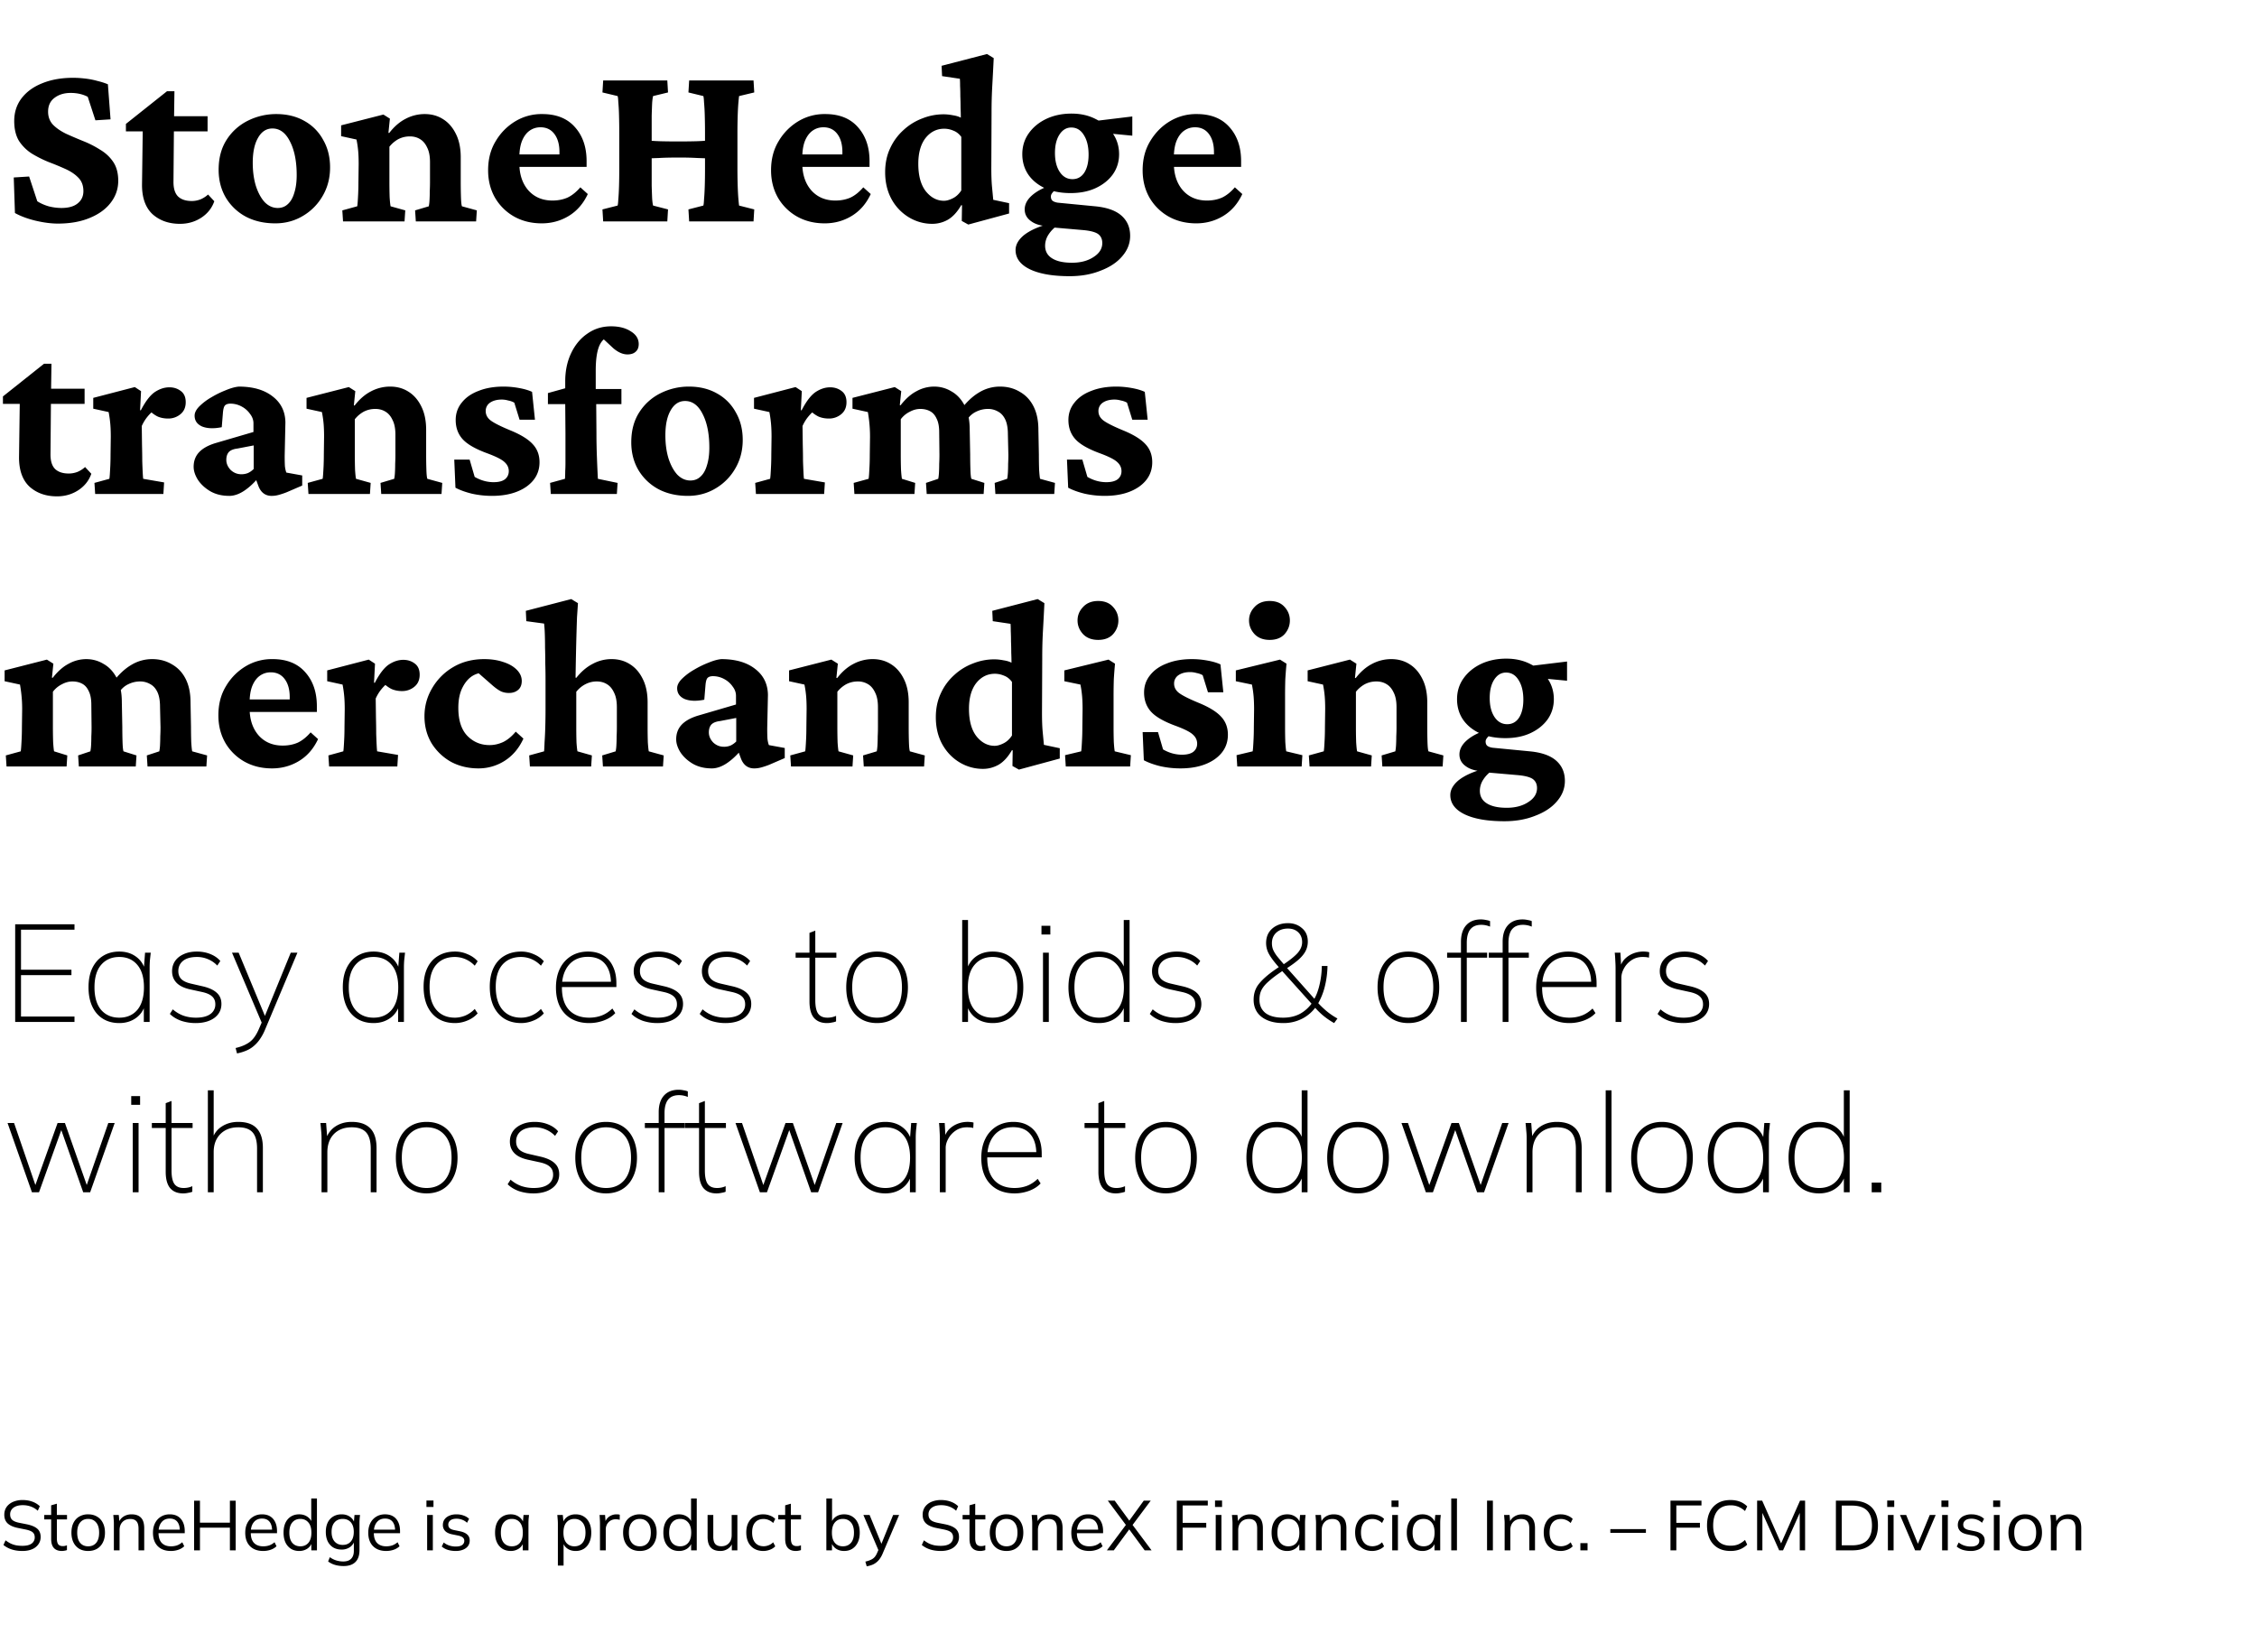 <svg width="265" height="194" viewBox="0 0 265 194" fill="none" xmlns="http://www.w3.org/2000/svg"><path d="M6.803 26.254c-.79 0-1.664-.113-2.623-.339-.94-.225-1.748-.526-2.425-.902l-.14-4.174 1.804-.113.959 2.905c.376.244.818.442 1.325.592a6.17 6.17 0 001.495.198c.846 0 1.485-.179 1.918-.536.45-.357.676-.837.676-1.438 0-.658-.197-1.185-.592-1.58-.376-.394-.874-.733-1.494-1.015a32.968 32.968 0 00-1.975-.818 13.815 13.815 0 01-1.974-.987 5.024 5.024 0 01-1.523-1.494c-.376-.62-.564-1.401-.564-2.341 0-1.015.282-1.899.846-2.651.583-.77 1.392-1.363 2.426-1.777 1.053-.432 2.265-.648 3.638-.648.432 0 .893.028 1.382.084.507.057.996.15 1.466.282.47.113.884.245 1.24.395l.311 4.117-1.776.113-.903-2.763c-.583-.301-1.25-.452-2.002-.452-.771 0-1.41.198-1.918.593-.489.376-.733.911-.733 1.607 0 .62.197 1.137.592 1.551.395.395.902.743 1.523 1.044.62.282 1.278.564 1.974.846.714.282 1.382.62 2.002 1.015.64.376 1.157.855 1.551 1.438.395.583.593 1.326.593 2.228 0 .959-.301 1.824-.903 2.594-.583.753-1.41 1.345-2.482 1.777-1.052.433-2.284.649-3.694.649zm18.36-2.623c-.283.808-.8 1.457-1.552 1.946-.733.47-1.56.705-2.482.705-1.297 0-2.369-.376-3.215-1.128-.827-.77-1.24-1.918-1.24-3.44l.084-6.29h-1.974v-.874l4.822-3.835h.875l-.057 3.976-.056 6.684c0 .79.188 1.363.564 1.72.376.339.902.508 1.58.508.356 0 .704-.066 1.043-.198.338-.15.63-.338.874-.564l.733.79zm-6.177-8.207v-1.776h5.386v1.777h-5.386zm13.34 10.802c-1.317 0-2.473-.264-3.47-.79a6.068 6.068 0 01-2.34-2.228c-.564-.959-.846-2.05-.846-3.271 0-1.392.32-2.576.958-3.554a6.233 6.233 0 012.51-2.227 7.39 7.39 0 013.3-.762c1.24 0 2.331.263 3.271.79a5.526 5.526 0 012.228 2.228c.545.94.818 2.02.818 3.243 0 1.24-.291 2.36-.874 3.356a6.42 6.42 0 01-2.313 2.34c-.977.583-2.058.875-3.243.875zm.281-1.805c.47 0 .865-.15 1.185-.451.338-.301.592-.743.761-1.326.188-.583.282-1.278.282-2.087 0-1.617-.263-2.933-.79-3.948-.507-1.015-1.193-1.523-2.058-1.523-.715 0-1.279.367-1.692 1.1-.414.714-.62 1.692-.62 2.933 0 .996.122 1.899.366 2.707.263.809.61 1.448 1.043 1.918.451.451.96.677 1.523.677zM40.277 26l-.084-1.297 1.749-.48c.019-.075.037-.244.056-.507.019-.264.038-.593.057-.987.018-.414.028-.856.028-1.326l.028-2.143c0-.583-.019-1.09-.056-1.523a12.381 12.381 0 00-.198-1.354l-1.805-.394v-1.27l4.964-1.268.761.479-.17 1.664.086.028c.582-.752 1.222-1.307 1.917-1.664a4.778 4.778 0 012.256-.564c.809 0 1.523.197 2.144.592.639.395 1.147.978 1.523 1.749.375.752.563 1.664.563 2.735v2.905c0 .64.01 1.24.029 1.805.019.545.056.893.112 1.043l1.749.48L55.901 26h-7.078l-.085-1.297 1.608-.48a4.81 4.81 0 00.084-.705c.02-.32.029-.667.029-1.043.018-.376.028-.733.028-1.072v-2.369c0-.714-.113-1.288-.339-1.72-.207-.451-.489-.78-.846-.987-.338-.207-.733-.31-1.184-.31-.47 0-.912.103-1.326.31a3.436 3.436 0 00-1.071.902v4.146c0 .64.01 1.24.028 1.805.037.545.075.893.113 1.043l1.72.48L47.497 26h-7.22zm23.323.226c-1.222 0-2.312-.273-3.271-.818a6.03 6.03 0 01-2.228-2.228c-.526-.94-.79-2.002-.79-3.187 0-1.316.301-2.463.903-3.44a6.645 6.645 0 012.34-2.341 5.955 5.955 0 013.13-.818c1.655 0 2.934.517 3.836 1.551.903 1.015 1.354 2.34 1.354 3.977v.676h-8.291v-1.466h5.527l-.423.677v-.96c0-.883-.197-1.588-.592-2.114-.395-.527-.94-.79-1.636-.79-.47 0-.893.132-1.269.395-.376.263-.677.667-.902 1.213-.207.526-.31 1.193-.31 2.002v.592c0 1.316.347 2.378 1.043 3.187.715.808 1.664 1.213 2.848 1.213.64 0 1.222-.113 1.749-.339.526-.244 1.034-.648 1.523-1.213l.874.79c-.526 1.128-1.27 1.983-2.228 2.566-.959.583-2.021.875-3.187.875zM80.916 26l-.085-1.41 1.749-.451c.037-.094.066-.348.084-.762.038-.413.066-.93.085-1.55.019-.621.028-1.298.028-2.031V15.65c0-.752-.01-1.438-.028-2.059a24.728 24.728 0 00-.085-1.55c-.019-.414-.047-.668-.084-.762l-1.749-.423.085-1.41h7.558l.084 1.41-1.776.423c-.02.094-.047.357-.085.79-.038.432-.066.968-.085 1.607-.018.64-.028 1.297-.028 1.974v4.146c0 .658.01 1.306.028 1.946.02.62.047 1.156.085 1.607.038.433.066.696.085.79l1.776.45L88.474 26h-7.558zM70.82 26l-.085-1.41 1.777-.451c.037-.094.066-.339.085-.733.037-.395.065-.903.084-1.523.019-.64.028-1.335.028-2.087V15.65c0-.77-.01-1.476-.028-2.115a24.728 24.728 0 00-.084-1.551c-.02-.414-.047-.649-.085-.705l-1.777-.423.085-1.41h7.53l.084 1.41-1.748.423c-.038.094-.076.348-.113.761-.019.395-.038.912-.057 1.552v8.234c.02.62.038 1.138.057 1.551.037.414.075.668.113.762l1.748.45L78.35 26h-7.53zm5.048-7.389v-2.143c.451.056.968.094 1.55.113.602.019 1.345.028 2.229.028.883 0 1.617-.01 2.2-.028.582-.019 1.1-.057 1.55-.113v2.143a98.434 98.434 0 00-1.466-.056 37.003 37.003 0 00-2.284-.056c-.94 0-1.711.018-2.313.056-.583.019-1.071.038-1.466.056zm20.953 7.615c-1.222 0-2.312-.273-3.271-.818a6.03 6.03 0 01-2.228-2.228c-.526-.94-.79-2.002-.79-3.187 0-1.316.301-2.463.903-3.44a6.645 6.645 0 012.34-2.341 5.955 5.955 0 013.13-.818c1.655 0 2.934.517 3.836 1.551.903 1.015 1.354 2.34 1.354 3.977v.676h-8.291v-1.466h5.527l-.423.677v-.96c0-.883-.197-1.588-.592-2.114-.395-.527-.94-.79-1.636-.79-.47 0-.893.132-1.269.395-.376.263-.677.667-.902 1.213-.207.526-.31 1.193-.31 2.002v.592c0 1.316.347 2.378 1.043 3.187.715.808 1.664 1.213 2.848 1.213.64 0 1.222-.113 1.749-.339.526-.244 1.034-.648 1.523-1.213l.874.79c-.526 1.128-1.269 1.983-2.228 2.566-.959.583-2.021.875-3.187.875zm16.865.14l-.762-.422.028-1.834-.084-.028c-.47.809-.997 1.382-1.579 1.72a3.71 3.71 0 01-1.805.48 5.274 5.274 0 01-2.764-.761 5.637 5.637 0 01-2.031-2.116c-.507-.92-.761-1.983-.761-3.186 0-1.053.197-1.993.592-2.82a6.48 6.48 0 011.58-2.144 6.701 6.701 0 012.199-1.353 6.7 6.7 0 012.482-.48c.357 0 .724.038 1.1.113.376.056.686.15.93.282 0-.357-.009-.752-.028-1.184 0-.452-.009-.893-.028-1.326a23.1 23.1 0 00-.028-1.213c0-.375-.01-.658-.028-.846l-2.087-.31-.057-1.212 5.33-1.382.79.48a398.575 398.575 0 01-.169 3.242 53.417 53.417 0 00-.085 3.102l-.028 6.543c0 .921.028 1.673.085 2.256.056.583.103 1.081.141 1.495l1.861.395v1.212l-4.794 1.298zm-2.849-2.791c.301 0 .64-.094 1.016-.282.394-.188.733-.498 1.015-.931v-6.289c-.263-.357-.574-.601-.931-.733a2.74 2.74 0 00-1.071-.226c-.884 0-1.617.367-2.2 1.1-.564.733-.846 1.74-.846 3.018 0 1.391.291 2.463.874 3.215.602.752 1.316 1.128 2.143 1.128zm14.75 8.855c-1.993 0-3.554-.273-4.682-.818-1.109-.545-1.664-1.297-1.664-2.256 0-.62.329-1.203.987-1.748.677-.527 1.589-.95 2.736-1.27l1.212.113c-.451.32-.808.686-1.071 1.1a2.383 2.383 0 00-.395 1.297c0 .64.263 1.128.79 1.467.545.357 1.335.536 2.369.536 1.015 0 1.861-.226 2.538-.677.676-.433 1.015-.978 1.015-1.636 0-.47-.169-.827-.508-1.072-.338-.225-.921-.376-1.748-.45l-3.582-.311-.254-.141c-.958 0-1.701-.188-2.227-.564-.527-.357-.79-.827-.79-1.41 0-.602.291-1.156.874-1.664.602-.526 1.42-.94 2.454-1.24l.451.479a1.986 1.986 0 00-.508.45c-.131.151-.197.302-.197.452 0 .226.066.395.197.508.151.113.357.188.621.225l4.371.423c1.391.132 2.425.498 3.102 1.1.677.602 1.015 1.391 1.015 2.37 0 .883-.31 1.682-.93 2.396-.602.715-1.448 1.279-2.539 1.692-1.071.433-2.284.649-3.637.649zm.112-9.758c-1.128 0-2.124-.188-2.989-.564-.846-.395-1.504-.93-1.974-1.607-.47-.696-.705-1.495-.705-2.397 0-.922.254-1.74.761-2.454.508-.714 1.194-1.278 2.059-1.692.884-.414 1.871-.62 2.961-.62 1.072 0 2.021.216 2.848.648.847.414 1.514.978 2.003 1.692.489.715.733 1.523.733 2.426 0 .883-.244 1.673-.733 2.369-.489.676-1.156 1.212-2.003 1.607-.846.395-1.833.592-2.961.592zm.226-1.635c.583 0 1.043-.254 1.382-.762.338-.526.507-1.231.507-2.115 0-.959-.188-1.73-.564-2.312-.357-.583-.846-.875-1.466-.875-.564 0-1.025.273-1.382.818-.357.545-.536 1.27-.536 2.172 0 .92.188 1.663.564 2.228.376.564.875.846 1.495.846zm7.022-5.105l-3.807-.366-.846-1.326 4.653-.564v2.256zm7.502 10.294c-1.222 0-2.313-.273-3.272-.818a6.037 6.037 0 01-2.228-2.228c-.526-.94-.789-2.002-.789-3.187 0-1.316.301-2.463.902-3.44.602-.997 1.382-1.777 2.341-2.341a5.953 5.953 0 013.13-.818c1.655 0 2.933.517 3.836 1.551.902 1.015 1.353 2.34 1.353 3.977v.676h-8.291v-1.466h5.527l-.423.677v-.96c0-.883-.197-1.588-.592-2.114-.395-.527-.94-.79-1.635-.79-.47 0-.893.132-1.269.395-.377.263-.677.667-.903 1.213-.207.526-.31 1.193-.31 2.002v.592c0 1.316.348 2.378 1.043 3.187.715.808 1.664 1.213 2.849 1.213.639 0 1.222-.113 1.748-.339.527-.244 1.034-.648 1.523-1.213l.874.79c-.526 1.128-1.269 1.983-2.228 2.566-.959.583-2.021.875-3.186.875zM10.723 55.63c-.282.809-.799 1.457-1.551 1.946-.733.47-1.56.705-2.482.705-1.297 0-2.369-.376-3.215-1.128-.827-.77-1.24-1.918-1.24-3.44l.084-6.29H.345v-.874l4.822-3.835h.875l-.057 3.976-.056 6.684c0 .79.188 1.363.564 1.72.376.339.902.508 1.58.508.356 0 .704-.066 1.043-.197.338-.15.63-.339.874-.564l.733.79zm-6.176-8.206v-1.777h5.386v1.776H4.547zM11.174 58l-.084-1.297 1.748-.48c.019-.075.038-.244.057-.507.018-.282.037-.62.056-1.016.019-.413.028-.846.028-1.297l.028-2.115c0-.564-.018-1.062-.056-1.494a13.343 13.343 0 00-.197-1.41l-1.805-.395v-1.27l4.879-1.269.733.48-.113 2.228.084.028c.546-1.053 1.09-1.767 1.636-2.143.564-.376 1.138-.564 1.72-.564.508 0 .95.14 1.326.423.395.282.592.724.592 1.325 0 .602-.207 1.072-.62 1.41a2.205 2.205 0 01-1.439.508c-.45 0-.855-.075-1.212-.226-.357-.169-.752-.46-1.185-.874l.79.085c-.282.206-.555.47-.818.79-.263.319-.489.685-.677 1.1l.029 2.227c.018.696.028 1.325.028 1.89.018.545.037 1.005.056 1.381.019.358.038.593.056.705l2.454.423L19.183 58h-8.009zm15.736.226c-.864 0-1.616-.188-2.256-.564-.62-.376-1.1-.828-1.438-1.354-.32-.526-.48-1.025-.48-1.495 0-.677.208-1.24.621-1.692.433-.47 1.09-.836 1.974-1.1l4.428-1.297V49.71c0-.395-.132-.762-.395-1.1a2.788 2.788 0 00-.987-.874 2.726 2.726 0 00-1.325-.339c-.301 0-.517.076-.65.226-.112.132-.187.404-.225.818l-.14 1.72c-.94.188-1.712.16-2.313-.084-.583-.264-.874-.687-.874-1.27 0-.357.188-.723.564-1.1a6.81 6.81 0 011.381-1.043c.564-.338 1.138-.62 1.72-.846.584-.244 1.091-.385 1.524-.423 1.673 0 2.998.386 3.976 1.156.978.752 1.476 1.768 1.495 3.046l-.085 3.92c0 .526.01.94.028 1.24.038.302.094.546.17.734l1.86.338v1.185l-1.832.79a8.972 8.972 0 01-.931.31 3.17 3.17 0 01-.818.113c-.733 0-1.25-.376-1.55-1.128l-.48-1.298.592.141c-.583.715-1.185 1.279-1.805 1.692-.602.395-1.184.593-1.748.593zm1.439-2.538c.263 0 .517-.047.761-.142.245-.112.47-.272.677-.479v-2.764l-1.918.367c-.47.056-.808.197-1.015.423-.188.226-.282.526-.282.902 0 .433.17.828.508 1.185.357.338.78.508 1.269.508zM36.217 58l-.085-1.297 1.749-.48c.019-.075.037-.244.056-.507.019-.264.038-.593.057-.987.018-.414.028-.856.028-1.326l.028-2.143c0-.583-.019-1.09-.056-1.523a12.381 12.381 0 00-.198-1.354l-1.805-.394v-1.27l4.964-1.269.761.48-.169 1.664.085.028c.582-.752 1.222-1.307 1.917-1.664a4.779 4.779 0 012.256-.564c.809 0 1.523.198 2.144.592.639.395 1.147.978 1.523 1.749.375.752.563 1.664.563 2.735v2.905c0 .64.01 1.24.029 1.805.019.545.056.893.112 1.043l1.749.48L51.84 58h-7.078l-.085-1.297 1.608-.48a4.81 4.81 0 00.084-.705c.02-.32.029-.667.029-1.043.018-.376.028-.733.028-1.072v-2.369c0-.714-.113-1.288-.339-1.72-.207-.451-.489-.78-.846-.987-.338-.207-.733-.31-1.184-.31-.47 0-.912.103-1.326.31a3.435 3.435 0 00-1.071.902v4.146c0 .64.01 1.24.028 1.805.038.545.075.893.113 1.043l1.72.48L43.436 58h-7.22zm21.546.226c-.79 0-1.57-.085-2.341-.254-.77-.188-1.42-.423-1.946-.705l-.14-3.3h1.804l.592 2.03c.715.414 1.457.621 2.228.621.583 0 1.025-.113 1.325-.338.301-.245.452-.564.452-.96 0-.413-.17-.77-.508-1.07-.32-.302-.987-.64-2.002-1.016-1.391-.508-2.36-1.062-2.905-1.664-.545-.602-.818-1.353-.818-2.256 0-.77.235-1.448.705-2.03.47-.602 1.128-1.063 1.974-1.382.846-.339 1.824-.508 2.933-.508.602 0 1.213.056 1.833.17.62.112 1.128.263 1.523.45l.339 3.272h-1.805l-.62-2.003a2.21 2.21 0 00-.706-.253 2.768 2.768 0 00-.761-.113c-.564 0-1.025.122-1.382.366a1.157 1.157 0 00-.508.988c0 .45.207.827.62 1.128.414.3 1.166.676 2.257 1.128 1.24.507 2.124 1.053 2.65 1.635.527.564.79 1.27.79 2.115 0 1.185-.516 2.144-1.55 2.877-1.035.714-2.379 1.072-4.033 1.072zM72.427 58h-7.755l-.085-1.297 1.749-.48c.019-.32.028-.62.028-.902.019-.3.028-.63.028-.987v-1.326-2.087l-.028-3.496v-2.651c0-1.241.235-2.35.705-3.328.47-.978 1.11-1.74 1.918-2.284.808-.564 1.73-.846 2.763-.846.94 0 1.711.197 2.313.592.62.376.93.874.93 1.494 0 .395-.122.696-.366.903-.226.207-.545.31-.959.31-.526 0-1.072-.235-1.636-.705l-1.607-1.495 1.213.17c-.546 0-.969.338-1.27 1.015-.281.658-.422 1.626-.422 2.905v2.143l.056 1.776.028 3.441c0 .94.019 1.899.057 2.877.037.977.075 1.805.112 2.481l2.313.48L72.427 58zm-8.094-10.547v-1.297l2.031-.564 1.664.084h4.935v1.777h-8.63zm16.442 10.773c-1.316 0-2.473-.264-3.469-.79a6.068 6.068 0 01-2.34-2.228c-.565-.959-.847-2.05-.847-3.271 0-1.392.32-2.576.96-3.554a6.233 6.233 0 012.51-2.227 7.39 7.39 0 013.299-.762c1.24 0 2.33.263 3.271.79a5.527 5.527 0 012.228 2.228c.545.94.818 2.02.818 3.243 0 1.24-.292 2.36-.874 3.356a6.421 6.421 0 01-2.313 2.34c-.978.583-2.059.875-3.243.875zm.282-1.805c.47 0 .865-.15 1.184-.452.339-.3.593-.742.762-1.325.188-.583.282-1.278.282-2.087 0-1.617-.263-2.933-.79-3.948-.508-1.015-1.194-1.523-2.059-1.523-.714 0-1.278.367-1.692 1.1-.413.714-.62 1.692-.62 2.933 0 .996.122 1.899.367 2.707.263.809.61 1.448 1.043 1.918.451.451.959.677 1.523.677zM88.756 58l-.085-1.297 1.749-.48c.018-.075.037-.244.056-.507.019-.282.038-.62.056-1.016.02-.413.029-.846.029-1.297l.028-2.115c0-.564-.019-1.062-.057-1.494a13.343 13.343 0 00-.197-1.41l-1.805-.395v-1.27l4.879-1.269.733.48-.113 2.228.085.028c.545-1.053 1.09-1.767 1.636-2.143.564-.376 1.137-.564 1.72-.564.508 0 .95.14 1.325.423.395.282.593.724.593 1.325 0 .602-.207 1.072-.62 1.41a2.205 2.205 0 01-1.44.508c-.45 0-.855-.075-1.212-.226-.357-.169-.752-.46-1.184-.874l.79.085c-.282.206-.555.47-.818.79-.264.319-.49.685-.677 1.1l.028 2.227c.019.696.028 1.325.028 1.89.019.545.038 1.005.057 1.381.018.358.037.593.056.705l2.454.423L96.765 58h-8.01zm11.562 0l-.084-1.297 1.748-.48c.019-.075.038-.244.057-.507.018-.282.037-.62.056-1.016.019-.394.028-.827.028-1.297l.028-2.115a16.275 16.275 0 00-.112-1.946c-.038-.32-.085-.639-.141-.959l-1.805-.394v-1.27l4.963-1.269.761.48-.169 1.636.085.028c.602-.771 1.231-1.326 1.889-1.664a4.26 4.26 0 012.059-.536c.733 0 1.41.188 2.031.564.639.357 1.156.912 1.551 1.664.394.733.592 1.683.592 2.848l.056 2.905c0 .62.01 1.213.028 1.777.019.564.057.92.113 1.071l1.523.48-.084 1.297h-6.684l-.085-1.297 1.438-.48c.038-.169.066-.404.085-.705.019-.32.028-.667.028-1.043.019-.376.028-.733.028-1.072l-.028-2.65c0-.678-.103-1.213-.31-1.608-.188-.414-.451-.705-.79-.874-.319-.17-.695-.254-1.128-.254-.413 0-.827.113-1.24.338a2.922 2.922 0 00-1.044.874v4.146c0 .62.009 1.213.028 1.777.038.564.075.92.113 1.071l1.551.48-.084 1.297h-7.051zm16.554 0l-.084-1.297 1.466-.48c.038-.169.066-.404.085-.705.019-.32.028-.667.028-1.043.019-.376.028-.733.028-1.072l-.056-2.397c0-.733-.104-1.316-.31-1.748-.207-.433-.489-.743-.846-.931a2.324 2.324 0 00-1.185-.31c-.47 0-.921.103-1.354.31-.413.188-.761.48-1.043.874l-.818-1.071c.677-.903 1.391-1.58 2.143-2.03a4.687 4.687 0 012.482-.706c.884 0 1.664.207 2.341.62.696.395 1.231.969 1.607 1.72.376.753.564 1.655.564 2.708l.057 2.933c0 .62.009 1.213.028 1.777.038.564.075.92.113 1.071l1.748.48-.084 1.297h-6.91zm12.832.226c-.79 0-1.57-.085-2.341-.254-.771-.188-1.419-.423-1.946-.705l-.141-3.3h1.805l.592 2.03c.715.414 1.457.621 2.228.621.583 0 1.025-.113 1.326-.338.301-.245.451-.564.451-.96 0-.413-.169-.77-.508-1.07-.319-.302-.987-.64-2.002-1.016-1.391-.508-2.359-1.062-2.905-1.664-.545-.602-.817-1.353-.817-2.256 0-.77.235-1.448.705-2.03.47-.602 1.128-1.063 1.974-1.382.846-.339 1.823-.508 2.933-.508.601 0 1.212.056 1.833.17.62.112 1.128.263 1.523.45l.338 3.272h-1.805l-.62-2.003a2.21 2.21 0 00-.705-.253 2.773 2.773 0 00-.762-.113c-.564 0-1.024.122-1.382.366a1.157 1.157 0 00-.507.988c0 .45.206.827.62 1.128.414.3 1.166.676 2.256 1.128 1.241.507 2.125 1.053 2.651 1.635.527.564.79 1.27.79 2.115 0 1.185-.517 2.144-1.551 2.877-1.034.714-2.379 1.072-4.033 1.072zM.768 90l-.085-1.297 1.749-.48c.019-.075.037-.244.056-.507.02-.282.038-.62.057-1.015.018-.395.028-.828.028-1.298l.028-2.115c0-.376-.01-.714-.028-1.015a16.835 16.835 0 00-.226-1.89L.542 79.99v-1.27l4.964-1.268.761.479-.169 1.636.085.028c.601-.771 1.231-1.326 1.89-1.664a4.258 4.258 0 012.058-.536c.733 0 1.41.188 2.03.564.64.357 1.157.912 1.551 1.664.395.733.593 1.683.593 2.848l.056 2.905c0 .62.01 1.213.028 1.777.019.564.057.92.113 1.071l1.523.48L15.94 90H9.257l-.085-1.297 1.438-.48a4.81 4.81 0 00.085-.705c.019-.32.028-.667.028-1.043.019-.376.028-.733.028-1.072l-.028-2.65c0-.677-.103-1.213-.31-1.608-.188-.414-.451-.705-.79-.874-.32-.17-.695-.254-1.128-.254-.413 0-.827.113-1.24.338a2.924 2.924 0 00-1.044.874v4.146c0 .62.01 1.213.028 1.777.038.564.075.92.113 1.071l1.55.48L7.819 90H.768zm16.554 0l-.084-1.297 1.466-.48a4.81 4.81 0 00.085-.705c.018-.32.028-.667.028-1.043.019-.376.028-.733.028-1.072l-.056-2.397c0-.733-.104-1.316-.31-1.748-.207-.433-.49-.743-.847-.931a2.321 2.321 0 00-1.184-.31c-.47 0-.921.103-1.354.31-.413.188-.761.48-1.043.874l-.818-1.071c.677-.903 1.391-1.58 2.143-2.03a4.685 4.685 0 012.482-.706c.884 0 1.664.207 2.34.62.696.395 1.232.969 1.608 1.72.376.753.564 1.655.564 2.708l.056 2.933c0 .62.01 1.213.029 1.777.037.564.075.92.113 1.071l1.748.48L24.231 90h-6.909zm14.608.226c-1.222 0-2.312-.273-3.271-.818a6.031 6.031 0 01-2.228-2.228c-.526-.94-.79-2.002-.79-3.187 0-1.316.301-2.463.903-3.44a6.646 6.646 0 012.34-2.341 5.955 5.955 0 013.13-.818c1.655 0 2.934.517 3.836 1.551.903 1.015 1.354 2.34 1.354 3.977v.676h-8.291v-1.466h5.527l-.423.677v-.96c0-.883-.197-1.588-.592-2.114-.395-.527-.94-.79-1.636-.79-.47 0-.893.132-1.269.395-.376.263-.677.667-.902 1.213-.207.526-.31 1.193-.31 2.002v.592c0 1.316.347 2.378 1.043 3.187.715.808 1.664 1.212 2.848 1.212.64 0 1.223-.112 1.749-.338.526-.244 1.034-.648 1.523-1.213l.874.79c-.526 1.128-1.27 1.984-2.228 2.566-.959.583-2.021.875-3.187.875zM38.642 90l-.084-1.297 1.748-.48c.019-.075.038-.244.056-.507.02-.282.038-.62.057-1.015.019-.414.028-.847.028-1.298l.028-2.115c0-.564-.019-1.062-.056-1.495a13.343 13.343 0 00-.197-1.41l-1.805-.394v-1.27l4.878-1.268.734.479-.113 2.228.085.028c.545-1.053 1.09-1.767 1.635-2.143.564-.376 1.138-.564 1.72-.564.508 0 .95.14 1.326.423.395.282.592.724.592 1.325 0 .602-.207 1.072-.62 1.41a2.205 2.205 0 01-1.439.508 3.1 3.1 0 01-1.212-.226c-.358-.169-.752-.46-1.185-.874l.79.085c-.282.206-.555.47-.818.79-.263.319-.489.685-.677 1.1l.029 2.227c.018.696.028 1.325.028 1.89.018.545.037 1.005.056 1.381.019.358.038.593.056.705l2.454.423L46.651 90h-8.009zm17.541.226c-1.184 0-2.256-.254-3.215-.762a6.322 6.322 0 01-2.284-2.171c-.564-.94-.846-2.003-.846-3.187 0-1.184.3-2.284.902-3.3a6.83 6.83 0 012.482-2.481c1.053-.62 2.266-.93 3.638-.93.827 0 1.57.112 2.228.338.658.206 1.185.507 1.58.902.394.395.592.837.592 1.325 0 .47-.15.828-.452 1.072-.282.226-.63.338-1.043.338-.357 0-.677-.065-.959-.197-.263-.132-.573-.348-.93-.649l-2.06-1.805 1.439.339c-.545-.132-1.09-.057-1.636.225-.526.283-.959.753-1.297 1.41-.338.64-.508 1.448-.508 2.426 0 1.448.348 2.538 1.044 3.271.714.734 1.589 1.1 2.623 1.1.526 0 1.043-.113 1.55-.338.527-.245 1.035-.658 1.524-1.241l.902.818c-.526 1.147-1.269 2.02-2.228 2.622a5.675 5.675 0 01-3.046.875zM62.218 90l-.084-1.297 1.748-.48c.02-.207.038-.564.057-1.071a41.99 41.99 0 00.084-1.805 71.14 71.14 0 00.029-1.974v-3.554c0-.639-.01-1.278-.029-1.917 0-.658-.01-1.279-.028-1.862 0-.601-.01-1.146-.028-1.635a14.424 14.424 0 00-.085-1.185l-2.087-.282-.056-1.212 5.33-1.382.79.48c-.038.582-.075 1.146-.113 1.691a307.795 307.795 0 00-.113 4.033c-.019.827-.037 1.833-.056 3.018l.084.028c.583-.733 1.222-1.279 1.918-1.636a4.615 4.615 0 012.228-.564c.808 0 1.523.197 2.143.592.64.395 1.147.978 1.523 1.749.376.752.564 1.664.564 2.735v2.905c0 .64.01 1.24.028 1.805.038.545.075.893.113 1.043l1.749.48L77.842 90h-7.05l-.085-1.297 1.58-.48a4.81 4.81 0 00.084-.705c.019-.32.028-.667.028-1.043.019-.376.028-.733.028-1.072v-2.369c0-.714-.113-1.288-.338-1.72-.207-.451-.489-.78-.846-.987-.339-.207-.733-.31-1.185-.31-.45 0-.883.103-1.297.31-.413.207-.78.508-1.1.902v4.146c0 .696.01 1.307.028 1.833.038.526.076.865.113 1.015l1.692.48L69.41 90h-7.192zm21.349.226c-.865 0-1.617-.188-2.256-.564-.62-.376-1.1-.828-1.439-1.354-.32-.527-.479-1.025-.479-1.495 0-.677.207-1.24.62-1.692.433-.47 1.09-.836 1.974-1.1l4.428-1.297V81.71c0-.395-.132-.762-.395-1.1a2.79 2.79 0 00-.987-.874 2.726 2.726 0 00-1.325-.339c-.301 0-.517.076-.649.226-.113.132-.188.404-.225.818l-.142 1.72c-.94.188-1.71.16-2.312-.084-.583-.264-.874-.687-.874-1.27 0-.357.188-.723.564-1.1a6.809 6.809 0 011.382-1.043c.564-.338 1.137-.62 1.72-.846.583-.244 1.09-.385 1.523-.423 1.673 0 2.999.385 3.976 1.156.978.752 1.476 1.768 1.495 3.046l-.085 3.92c0 .526.01.94.028 1.24.038.302.094.546.17.734l1.86.339v1.184l-1.832.79a8.972 8.972 0 01-.93.31 3.17 3.17 0 01-.819.113c-.733 0-1.25-.376-1.55-1.128l-.48-1.298.592.141c-.583.715-1.184 1.279-1.805 1.692-.601.395-1.184.593-1.748.593zm1.438-2.538c.263 0 .517-.047.761-.142.245-.112.47-.272.677-.479v-2.764l-1.917.367c-.47.056-.809.197-1.016.423-.188.226-.282.526-.282.902 0 .433.17.828.508 1.185.357.338.78.507 1.269.507zM92.873 90l-.085-1.297 1.749-.48c.019-.075.038-.244.056-.507.02-.263.038-.592.057-.987.019-.414.028-.856.028-1.326l.028-2.143c0-.583-.019-1.09-.056-1.523a12.381 12.381 0 00-.198-1.354l-1.805-.394v-1.27l4.964-1.268.761.479-.169 1.664.085.028c.583-.752 1.222-1.307 1.917-1.664a4.782 4.782 0 012.257-.564c.808 0 1.522.197 2.143.592.639.395 1.147.978 1.523 1.749.376.752.564 1.664.564 2.735v2.905c0 .64.009 1.24.028 1.805.019.545.056.893.113 1.043l1.748.48-.084 1.297h-7.079l-.084-1.297 1.607-.48c.038-.169.066-.404.085-.705.018-.32.028-.667.028-1.043.019-.376.028-.733.028-1.072v-2.369c0-.714-.113-1.288-.338-1.72-.207-.451-.489-.78-.846-.987a2.23 2.23 0 00-1.185-.31c-.47 0-.912.103-1.325.31a3.435 3.435 0 00-1.072.902v4.146c0 .64.01 1.24.028 1.805.038.545.075.893.113 1.043l1.72.48-.084 1.297h-7.22zm26.763.367l-.761-.423.028-1.834-.085-.028c-.47.809-.996 1.382-1.579 1.72-.583.32-1.184.48-1.805.48a5.276 5.276 0 01-2.764-.761c-.846-.508-1.522-1.213-2.03-2.115-.508-.922-.762-1.984-.762-3.187 0-1.053.198-1.993.593-2.82a6.49 6.49 0 011.579-2.144 6.695 6.695 0 012.2-1.353 6.69 6.69 0 012.481-.48c.358 0 .724.038 1.1.113.376.056.686.15.931.282 0-.357-.01-.752-.028-1.184 0-.452-.01-.893-.029-1.326a23.1 23.1 0 00-.028-1.213c0-.375-.009-.657-.028-.845l-2.087-.31-.056-1.213 5.33-1.382.789.48a358.033 358.033 0 01-.169 3.242 54.352 54.352 0 00-.084 3.102l-.029 6.543c0 .921.029 1.673.085 2.256.056.583.103 1.081.141 1.495l1.861.395v1.212l-4.794 1.298zm-2.848-2.792c.301 0 .639-.094 1.015-.282.395-.188.733-.499 1.015-.931v-6.289c-.263-.357-.573-.601-.93-.733a2.748 2.748 0 00-1.072-.226c-.884 0-1.617.367-2.2 1.1-.564.733-.846 1.74-.846 3.018 0 1.391.292 2.463.874 3.215.602.752 1.317 1.128 2.144 1.128zM125.135 90l-.084-1.326 1.889-.45c.019-.076.038-.245.057-.508.018-.282.037-.62.056-1.015.019-.395.028-.828.028-1.298l.028-2.115c0-.564-.018-1.072-.056-1.523a12.31 12.31 0 00-.197-1.382l-1.89-.394v-1.27l5.189-1.268.762.479a52.675 52.675 0 00-.141 1.833 65.836 65.836 0 00-.029 2.059v3.553c0 .62.01 1.213.029 1.777.037.564.075.92.112 1.071l1.89.451-.085 1.326h-7.558zm3.807-14.862c-.752 0-1.344-.226-1.776-.677-.433-.47-.649-1.006-.649-1.607 0-.602.216-1.128.649-1.58.432-.47 1.024-.705 1.776-.705.753 0 1.335.235 1.749.705.414.452.62.978.62 1.58 0 .601-.206 1.137-.62 1.607-.414.451-.996.677-1.749.677zm9.645 15.088c-.789 0-1.57-.085-2.34-.254-.771-.188-1.42-.423-1.946-.705l-.141-3.3h1.805l.592 2.03c.714.414 1.457.621 2.228.621.583 0 1.024-.113 1.325-.338.301-.245.451-.564.451-.96 0-.413-.169-.77-.507-1.07-.32-.302-.987-.64-2.003-1.016-1.391-.508-2.359-1.062-2.904-1.664-.545-.601-.818-1.353-.818-2.256 0-.77.235-1.448.705-2.03.47-.602 1.128-1.063 1.974-1.382.846-.339 1.824-.508 2.933-.508.602 0 1.213.056 1.833.17.62.112 1.128.263 1.523.45l.338 3.272h-1.805l-.62-2.002a2.21 2.21 0 00-.705-.254 2.766 2.766 0 00-.761-.113c-.564 0-1.025.122-1.382.367a1.156 1.156 0 00-.508.987c0 .45.207.827.62 1.128.414.3 1.166.677 2.257 1.128 1.24.507 2.124 1.052 2.65 1.635.527.564.79 1.27.79 2.115 0 1.185-.517 2.144-1.551 2.877-1.034.714-2.378 1.072-4.033 1.072zm6.684-.226l-.085-1.326 1.89-.45c.019-.076.037-.245.056-.508.019-.282.038-.62.057-1.015.018-.395.028-.828.028-1.298l.028-2.115c0-.564-.019-1.072-.056-1.523a12.317 12.317 0 00-.198-1.382l-1.889-.394v-1.27l5.189-1.268.761.479a58.09 58.09 0 00-.141 1.833 66.089 66.089 0 00-.028 2.059v3.553c0 .62.009 1.213.028 1.777.038.564.075.92.113 1.071l1.89.451-.085 1.326h-7.558zm3.807-14.862c-.752 0-1.344-.226-1.777-.677-.432-.47-.648-1.006-.648-1.607 0-.602.216-1.128.648-1.58.433-.47 1.025-.705 1.777-.705s1.335.235 1.749.705c.413.452.62.978.62 1.58 0 .601-.207 1.137-.62 1.607-.414.451-.997.677-1.749.677zM153.76 90l-.085-1.297 1.748-.48c.019-.075.038-.244.057-.507.019-.263.037-.592.056-.987.019-.414.028-.856.028-1.326l.029-2.143c0-.583-.019-1.09-.057-1.523a12.233 12.233 0 00-.197-1.354l-1.805-.394v-1.27l4.963-1.268.762.479-.169 1.664.084.028c.583-.752 1.222-1.307 1.918-1.664a4.776 4.776 0 012.256-.564c.808 0 1.523.197 2.143.592.639.395 1.147.978 1.523 1.749.376.752.564 1.664.564 2.735v2.905c0 .64.01 1.24.028 1.805.019.545.057.893.113 1.043l1.749.48-.085 1.297h-7.079l-.084-1.297 1.607-.48c.038-.169.066-.404.085-.705.019-.32.028-.667.028-1.043.019-.376.028-.733.028-1.072v-2.369c0-.714-.112-1.288-.338-1.72-.207-.451-.489-.78-.846-.987-.338-.207-.733-.31-1.185-.31-.47 0-.911.103-1.325.31a3.439 3.439 0 00-1.072.902v4.146c0 .64.01 1.24.029 1.805.037.545.075.893.112 1.043l1.721.48-.085 1.297h-7.219zm22.871 6.43c-1.993 0-3.554-.273-4.682-.818-1.109-.545-1.664-1.297-1.664-2.256 0-.62.329-1.203.987-1.748.677-.527 1.589-.95 2.736-1.27l1.213.113c-.452.32-.809.686-1.072 1.1a2.383 2.383 0 00-.395 1.297c0 .64.263 1.128.79 1.467.545.357 1.335.536 2.369.536 1.015 0 1.861-.226 2.538-.677.677-.433 1.015-.978 1.015-1.636 0-.47-.169-.827-.508-1.072-.338-.225-.921-.376-1.748-.45l-3.582-.311-.253-.141c-.959 0-1.702-.188-2.228-.564-.527-.357-.79-.827-.79-1.41 0-.602.291-1.156.874-1.664.602-.526 1.42-.94 2.454-1.24l.451.479a1.986 1.986 0 00-.508.45c-.131.151-.197.302-.197.452 0 .226.066.395.197.508.151.112.358.188.621.225l4.371.423c1.391.132 2.425.499 3.102 1.1.677.602 1.015 1.391 1.015 2.37 0 .883-.31 1.682-.93 2.396-.602.715-1.448 1.279-2.538 1.692-1.072.433-2.285.649-3.638.649zm.113-9.758c-1.129 0-2.125-.188-2.99-.564-.846-.395-1.504-.93-1.974-1.607-.47-.696-.705-1.495-.705-2.397 0-.922.254-1.74.762-2.454.507-.714 1.193-1.278 2.058-1.692.884-.413 1.871-.62 2.961-.62 1.072 0 2.021.216 2.849.648.846.414 1.513.978 2.002 1.692.489.715.733 1.523.733 2.426 0 .883-.244 1.673-.733 2.369-.489.676-1.156 1.212-2.002 1.607-.846.395-1.833.592-2.961.592zm.225-1.635c.583 0 1.044-.254 1.382-.762.338-.526.508-1.231.508-2.115 0-.959-.188-1.73-.564-2.312-.358-.583-.846-.875-1.467-.875-.564 0-1.025.273-1.382.818-.357.545-.536 1.27-.536 2.172 0 .92.188 1.663.564 2.228.376.564.875.846 1.495.846zm7.022-5.105l-3.807-.366-.846-1.326 4.653-.564v2.256zM1.782 120v-11.471h6.964v.635h-6.28v4.702h5.922v.634H2.466v4.865h6.28V120H1.782zm12.224.13c-.738 0-1.378-.168-1.92-.504-.542-.336-.96-.819-1.253-1.448-.293-.629-.44-1.378-.44-2.246 0-.878.147-1.627.44-2.245.304-.629.727-1.112 1.27-1.448.542-.336 1.176-.505 1.903-.505.77 0 1.426.201 1.969.602.553.402.916.955 1.09 1.66h-.195l.162-2.131h.668l-.098.894a11.69 11.69 0 00-.033.863V120h-.683v-2.131h.179c-.174.705-.537 1.258-1.09 1.659s-1.21.602-1.969.602zm0-.634c.89 0 1.595-.304 2.115-.912.52-.618.781-1.502.781-2.652 0-1.15-.26-2.028-.78-2.636-.521-.618-1.226-.927-2.116-.927-.89 0-1.6.309-2.131.927-.521.608-.781 1.486-.781 2.636 0 1.15.26 2.034.78 2.652.532.608 1.243.912 2.132.912zm8.965.634a5.332 5.332 0 01-1.724-.276c-.532-.196-.966-.461-1.302-.798l.342-.537c.39.337.813.586 1.269.749.456.152.938.228 1.448.228.738 0 1.302-.141 1.692-.423a1.35 1.35 0 00.586-1.156c0-.379-.125-.683-.374-.911-.25-.238-.662-.417-1.237-.537l-1.415-.309c-.695-.163-1.21-.423-1.546-.781-.337-.358-.505-.803-.505-1.334 0-.445.114-.841.342-1.188.239-.347.575-.618 1.009-.813.445-.207.965-.31 1.562-.31.575 0 1.1.098 1.578.293.488.196.879.467 1.172.814l-.358.537a3.162 3.162 0 00-1.09-.749 3.254 3.254 0 00-1.302-.26c-.705 0-1.248.152-1.627.456-.369.303-.553.705-.553 1.204 0 .379.114.688.341.927.239.239.613.418 1.123.537l1.415.325c.738.174 1.286.429 1.644.765.358.326.537.759.537 1.302 0 .455-.125.851-.374 1.188-.25.336-.602.596-1.058.781-.456.184-.987.276-1.595.276zm4.856 3.563l-.163-.634c.51-.119.928-.271 1.253-.456.336-.173.618-.401.846-.683.228-.282.434-.635.619-1.058l.423-.976-.017.342-3.547-8.363h.781l3.27 7.875h-.373l3.221-7.875h.781l-3.791 9.014a5.843 5.843 0 01-.634 1.171 3.87 3.87 0 01-.749.814c-.26.217-.553.39-.879.52a5.455 5.455 0 01-1.041.309zm16.035-3.563c-.737 0-1.377-.168-1.92-.504-.542-.336-.96-.819-1.252-1.448-.293-.629-.44-1.378-.44-2.246 0-.878.147-1.627.44-2.245.303-.629.727-1.112 1.269-1.448.542-.336 1.177-.505 1.903-.505.77 0 1.427.201 1.97.602.553.402.916.955 1.09 1.66h-.196l.163-2.131h.667c-.032.303-.065.602-.098.894a11.69 11.69 0 00-.032.863V120h-.684v-2.131h.18c-.174.705-.537 1.258-1.09 1.659-.554.401-1.21.602-1.97.602zm0-.634c.89 0 1.595-.304 2.116-.912.52-.618.78-1.502.78-2.652 0-1.15-.26-2.028-.78-2.636-.52-.618-1.226-.927-2.116-.927-.889 0-1.6.309-2.131.927-.52.608-.781 1.486-.781 2.636 0 1.15.26 2.034.781 2.652.532.608 1.242.912 2.131.912zm9.568.634c-.76 0-1.416-.168-1.969-.504-.553-.347-.981-.841-1.285-1.481-.293-.64-.44-1.399-.44-2.278 0-.878.152-1.627.456-2.245.304-.618.732-1.085 1.285-1.399.554-.326 1.205-.489 1.953-.489.51 0 .998.103 1.464.31.478.195.873.471 1.188.829l-.342.521a3.294 3.294 0 00-1.122-.781 3.178 3.178 0 00-1.204-.244c-.933 0-1.665.304-2.197.911-.52.597-.78 1.464-.78 2.603 0 1.15.26 2.04.78 2.669.532.629 1.264.944 2.197.944.38 0 .77-.076 1.171-.228a3.323 3.323 0 001.155-.797l.342.52a3.161 3.161 0 01-1.22.846 3.743 3.743 0 01-1.432.293zm7.77 0c-.76 0-1.416-.168-1.969-.504-.553-.347-.982-.841-1.285-1.481-.293-.64-.44-1.399-.44-2.278 0-.878.152-1.627.456-2.245.304-.618.732-1.085 1.285-1.399.554-.326 1.205-.489 1.953-.489.51 0 .998.103 1.464.31.478.195.873.471 1.188.829l-.342.521a3.294 3.294 0 00-1.122-.781 3.178 3.178 0 00-1.204-.244c-.933 0-1.665.304-2.197.911-.52.597-.78 1.464-.78 2.603 0 1.15.26 2.04.78 2.669.532.629 1.264.944 2.197.944.38 0 .77-.076 1.171-.228a3.323 3.323 0 001.155-.797l.342.52a3.161 3.161 0 01-1.22.846 3.743 3.743 0 01-1.432.293zm7.981 0c-1.193 0-2.142-.363-2.847-1.09-.705-.738-1.058-1.763-1.058-3.075 0-.868.158-1.616.472-2.246a3.527 3.527 0 011.318-1.464c.575-.347 1.231-.521 1.969-.521.705 0 1.302.152 1.79.456.499.293.879.721 1.139 1.285.271.554.407 1.215.407 1.985v.44h-6.655v-.619h6.297l-.277.212c0-.976-.228-1.741-.683-2.294-.456-.564-1.134-.846-2.034-.846-.955 0-1.703.325-2.246.976-.531.651-.797 1.502-.797 2.554v.082c0 1.15.282 2.028.846 2.636.564.596 1.35.895 2.36.895.51 0 .987-.082 1.431-.244.445-.163.874-.44 1.286-.83l.341.537c-.336.368-.78.656-1.334.862a4.903 4.903 0 01-1.725.309zm7.99 0a5.332 5.332 0 01-1.725-.276c-.531-.196-.965-.461-1.302-.798l.342-.537c.39.337.814.586 1.27.749.455.152.938.228 1.447.228.738 0 1.302-.141 1.692-.423a1.35 1.35 0 00.586-1.156c0-.379-.124-.683-.374-.911-.25-.238-.662-.417-1.237-.537l-1.415-.309c-.694-.163-1.21-.423-1.546-.781-.336-.358-.504-.803-.504-1.334 0-.445.114-.841.341-1.188.239-.347.575-.618 1.01-.813.444-.207.965-.31 1.561-.31.575 0 1.101.098 1.579.293.488.196.878.467 1.171.814l-.358.537a3.162 3.162 0 00-1.09-.749 3.254 3.254 0 00-1.302-.26c-.705 0-1.247.152-1.627.456-.369.303-.553.705-.553 1.204 0 .379.114.688.342.927.238.239.612.418 1.122.537l1.416.325c.737.174 1.285.429 1.643.765.358.326.537.759.537 1.302 0 .455-.125.851-.374 1.188-.25.336-.602.596-1.058.781-.455.184-.987.276-1.594.276zm8.008 0a5.332 5.332 0 01-1.725-.276c-.531-.196-.965-.461-1.301-.798l.341-.537c.39.337.814.586 1.27.749.455.152.938.228 1.448.228.737 0 1.301-.141 1.692-.423a1.35 1.35 0 00.586-1.156c0-.379-.125-.683-.375-.911-.25-.238-.661-.417-1.236-.537l-1.416-.309c-.694-.163-1.21-.423-1.546-.781-.336-.358-.504-.803-.504-1.334 0-.445.114-.841.342-1.188.238-.347.575-.618 1.008-.813.445-.207.966-.31 1.563-.31.574 0 1.1.098 1.578.293.488.196.878.467 1.171.814l-.358.537a3.162 3.162 0 00-1.09-.749 3.254 3.254 0 00-1.301-.26c-.706 0-1.248.152-1.628.456-.368.303-.553.705-.553 1.204 0 .379.114.688.342.927.239.239.613.418 1.123.537l1.415.325c.738.174 1.286.429 1.643.765.358.326.537.759.537 1.302 0 .455-.124.851-.374 1.188-.25.336-.602.596-1.057.781-.456.184-.987.276-1.595.276zm11.913 0c-.661 0-1.171-.206-1.529-.618-.347-.423-.52-1.063-.52-1.92v-5.142h-1.628v-.585h1.627v-2.327l.684-.261v2.588h2.473v.585h-2.473v4.995c0 .716.108 1.237.325 1.562.228.326.591.489 1.09.489a2.44 2.44 0 001.025-.212v.651c-.119.054-.282.098-.488.13-.195.043-.39.065-.586.065zm5.88 0c-.738 0-1.378-.168-1.92-.504-.543-.336-.96-.819-1.253-1.448-.293-.629-.44-1.378-.44-2.246 0-.868.147-1.616.44-2.245.293-.629.71-1.112 1.253-1.448.542-.336 1.182-.505 1.92-.505.737 0 1.377.169 1.92.505.542.336.96.819 1.253 1.448.303.629.455 1.377.455 2.245 0 .868-.152 1.617-.455 2.246-.293.629-.711 1.112-1.253 1.448-.543.336-1.183.504-1.92.504zm0-.634c.889 0 1.6-.304 2.131-.912.532-.618.797-1.502.797-2.652 0-1.15-.265-2.028-.797-2.636-.531-.618-1.242-.927-2.131-.927-.89 0-1.6.309-2.132.927-.52.608-.781 1.486-.781 2.636 0 1.15.261 2.034.781 2.652.532.608 1.242.912 2.132.912zm13.582.634c-.781 0-1.443-.201-1.985-.602-.543-.401-.906-.954-1.091-1.659h.179V120h-.683v-11.975h.683v5.971h-.179c.185-.705.548-1.258 1.091-1.66.542-.401 1.204-.602 1.985-.602.737 0 1.372.169 1.903.505.543.336.96.819 1.253 1.448.293.618.439 1.367.439 2.245 0 .868-.151 1.617-.455 2.246-.293.629-.711 1.112-1.253 1.448-.532.336-1.161.504-1.887.504zm-.017-.634c.89 0 1.595-.304 2.116-.912.531-.618.797-1.502.797-2.652 0-1.15-.266-2.028-.797-2.636-.521-.618-1.226-.927-2.116-.927-.889 0-1.594.309-2.115.927-.521.608-.781 1.486-.781 2.636 0 1.15.26 2.034.781 2.652.521.608 1.226.912 2.115.912zm5.923.504v-8.135h.683V120h-.683zm-.179-10.267v-1.025h1.041v1.025h-1.041zm6.749 10.397c-.727 0-1.362-.168-1.904-.504-.531-.336-.944-.819-1.236-1.448-.293-.629-.44-1.378-.44-2.246 0-.878.147-1.627.44-2.245.292-.629.705-1.112 1.236-1.448.542-.336 1.177-.505 1.904-.505.77 0 1.432.201 1.985.602.553.402.922.955 1.106 1.66h-.179v-5.971h.684V120h-.684v-2.131h.179c-.184.705-.553 1.258-1.106 1.659s-1.215.602-1.985.602zm.016-.634c.879 0 1.584-.304 2.115-.912.532-.618.798-1.502.798-2.652 0-1.15-.266-2.028-.798-2.636-.531-.618-1.236-.927-2.115-.927-.889 0-1.594.309-2.115.927-.521.608-.781 1.486-.781 2.636 0 1.15.26 2.034.781 2.652.521.608 1.226.912 2.115.912zm8.982.634a5.33 5.33 0 01-1.725-.276c-.531-.196-.965-.461-1.302-.798l.342-.537c.391.337.814.586 1.269.749.456.152.938.228 1.448.228.738 0 1.302-.141 1.692-.423a1.35 1.35 0 00.586-1.156c0-.379-.125-.683-.374-.911-.249-.238-.662-.417-1.237-.537l-1.415-.309c-.694-.163-1.21-.423-1.546-.781-.336-.358-.504-.803-.504-1.334 0-.445.114-.841.341-1.188a2.368 2.368 0 011.009-.813c.445-.207.966-.31 1.562-.31.575 0 1.101.098 1.578.293.489.196.879.467 1.172.814l-.358.537a3.16 3.16 0 00-1.09-.749 3.252 3.252 0 00-1.302-.26c-.705 0-1.247.152-1.627.456-.369.303-.553.705-.553 1.204 0 .379.114.688.342.927.238.239.612.418 1.122.537l1.416.325c.737.174 1.285.429 1.643.765.358.326.537.759.537 1.302 0 .455-.125.851-.374 1.188-.25.336-.602.596-1.058.781-.455.184-.987.276-1.594.276zm18.617 0a8.885 8.885 0 01-1.367-.944 10.263 10.263 0 01-.976-.976h.211a4.485 4.485 0 01-1.643 1.416 4.783 4.783 0 01-2.197.504c-.737 0-1.366-.114-1.887-.342-.521-.227-.917-.542-1.188-.943-.271-.412-.407-.895-.407-1.448 0-.749.217-1.383.651-1.904.434-.532 1.069-1.085 1.904-1.66l.521-.358-.082.131c-.542-.608-.933-1.123-1.171-1.546a2.645 2.645 0 01-.358-1.318c0-.467.103-.873.309-1.22a2.23 2.23 0 01.895-.814c.39-.206.846-.309 1.367-.309.65 0 1.198.195 1.643.586.455.379.683.905.683 1.578 0 .369-.076.716-.228 1.041-.151.326-.412.662-.781 1.009-.368.336-.889.721-1.562 1.155l.033-.211 3.417 3.84h-.179c.282-.456.504-1.031.667-1.725a9.926 9.926 0 00.277-2.245h.667a10.76 10.76 0 01-.342 2.522 7.818 7.818 0 01-.83 2.001l-.032-.293c.26.304.602.64 1.025 1.009.423.358.873.667 1.35.927l-.39.537zm-5.988-.634c.749 0 1.41-.152 1.985-.456a4.235 4.235 0 001.464-1.35v.292l-3.644-4.051h.228l-.537.374a11.66 11.66 0 00-1.302 1.025c-.336.304-.586.619-.748.944-.152.315-.228.683-.228 1.106 0 .662.233 1.183.699 1.562.478.369 1.172.554 2.083.554zm.57-10.463c-.565 0-1.02.158-1.367.472-.347.315-.521.732-.521 1.253 0 .26.043.505.13.732.087.217.233.467.44.749.217.271.509.618.878 1.041l-.244.065c.825-.542 1.421-1.014 1.79-1.415.369-.413.553-.846.553-1.302 0-.477-.152-.862-.455-1.155-.304-.293-.706-.44-1.204-.44zm14.127 11.097c-.738 0-1.377-.168-1.92-.504-.542-.336-.96-.819-1.253-1.448-.293-.629-.439-1.378-.439-2.246 0-.868.146-1.616.439-2.245.293-.629.711-1.112 1.253-1.448.543-.336 1.182-.505 1.92-.505s1.378.169 1.92.505c.542.336.96.819 1.253 1.448.304.629.456 1.377.456 2.245 0 .868-.152 1.617-.456 2.246-.293.629-.711 1.112-1.253 1.448-.542.336-1.182.504-1.92.504zm0-.634c.89 0 1.6-.304 2.132-.912.531-.618.797-1.502.797-2.652 0-1.15-.266-2.028-.797-2.636-.532-.618-1.242-.927-2.132-.927-.889 0-1.6.309-2.131.927-.521.608-.781 1.486-.781 2.636 0 1.15.26 2.034.781 2.652.531.608 1.242.912 2.131.912zm6.181.504v-7.55h-1.627v-.585h1.789l-.162.179v-1.449c0-.835.2-1.48.602-1.936.412-.466.992-.699 1.741-.699a2.8 2.8 0 01.585.065c.207.032.369.076.489.13v.651a2.527 2.527 0 00-.456-.147 2.573 2.573 0 00-.586-.065c-.379 0-.699.081-.96.244a1.433 1.433 0 00-.553.716c-.119.304-.179.689-.179 1.155v1.383l-.13-.227h2.522v.585h-2.392V120h-.683zm4.894 0v-7.55h-1.627v-.585h1.789l-.162.179v-1.449c0-.835.2-1.48.602-1.936.412-.466.992-.699 1.741-.699a2.8 2.8 0 01.585.065c.206.032.369.076.489.13v.651a2.527 2.527 0 00-.456-.147 2.573 2.573 0 00-.586-.065c-.379 0-.699.081-.96.244a1.433 1.433 0 00-.553.716c-.119.304-.179.689-.179 1.155v1.383l-.13-.227h2.522v.585h-2.392V120h-.683zm7.841.13c-1.194 0-2.143-.363-2.848-1.09-.705-.738-1.057-1.763-1.057-3.075 0-.868.157-1.616.471-2.246a3.53 3.53 0 011.318-1.464c.575-.347 1.232-.521 1.969-.521.705 0 1.302.152 1.79.456.499.293.879.721 1.139 1.285.271.554.407 1.215.407 1.985v.44h-6.655v-.619h6.297l-.277.212c0-.976-.228-1.741-.683-2.294-.456-.564-1.134-.846-2.034-.846-.955 0-1.703.325-2.246.976-.531.651-.797 1.502-.797 2.554v.082c0 1.15.282 2.028.846 2.636.564.596 1.351.895 2.36.895.509 0 .987-.082 1.431-.244.445-.163.874-.44 1.286-.83l.341.537c-.336.368-.781.656-1.334.862a4.9 4.9 0 01-1.724.309zm5.418-.13v-6.281c0-.303-.011-.612-.033-.927-.01-.315-.032-.624-.065-.927h.668l.097 1.773-.146.016c.108-.434.303-.792.585-1.074.293-.282.624-.493.993-.634a3.213 3.213 0 011.497-.195c.13.01.249.032.358.065l-.033.634a1.783 1.783 0 00-.358-.065 4.265 4.265 0 00-.39-.016c-.499 0-.938.13-1.318.39-.369.25-.656.565-.862.944-.207.369-.31.732-.31 1.09V120h-.683zm7.957.13a5.328 5.328 0 01-1.724-.276c-.532-.196-.966-.461-1.302-.798l.342-.537c.39.337.813.586 1.269.749.455.152.938.228 1.448.228.738 0 1.302-.141 1.692-.423a1.35 1.35 0 00.586-1.156c0-.379-.125-.683-.374-.911-.25-.238-.662-.417-1.237-.537l-1.416-.309c-.694-.163-1.209-.423-1.545-.781-.337-.358-.505-.803-.505-1.334 0-.445.114-.841.342-1.188a2.368 2.368 0 011.009-.813c.445-.207.965-.31 1.562-.31.575 0 1.101.098 1.578.293.488.196.879.467 1.172.814l-.358.537a3.17 3.17 0 00-1.09-.749 3.259 3.259 0 00-1.302-.26c-.705 0-1.248.152-1.627.456-.369.303-.553.705-.553 1.204 0 .379.113.688.341.927.239.239.613.418 1.123.537l1.415.325c.738.174 1.286.429 1.644.765.358.326.537.759.537 1.302 0 .455-.125.851-.374 1.188-.25.336-.602.596-1.058.781-.456.184-.987.276-1.595.276zM3.751 140l-2.864-8.135h.765l2.717 7.907H3.93l2.831-7.907h.863l2.782 7.907h-.44l2.75-7.907h.749L10.585 140H9.77l-2.815-7.989h.489L4.58 140h-.83zm11.836 0v-8.135h.683V140h-.683zm-.18-10.267v-1.025h1.042v1.025h-1.041zm6.099 10.397c-.662 0-1.172-.206-1.53-.618-.347-.423-.52-1.063-.52-1.92v-5.142h-1.627v-.585h1.627v-2.327l.683-.261v2.588h2.473v.585H20.14v4.995c0 .716.108 1.237.326 1.562.227.326.59.489 1.09.489a2.44 2.44 0 001.025-.212v.651c-.12.054-.282.098-.488.13-.196.043-.391.065-.586.065zm2.9-.13v-11.975h.683v5.808h-.195c.217-.694.602-1.215 1.155-1.562.553-.358 1.193-.537 1.92-.537.987 0 1.714.255 2.18.765.477.51.716 1.275.716 2.294V140h-.683v-5.142c0-.867-.174-1.497-.52-1.887-.348-.401-.912-.602-1.693-.602-.868 0-1.568.266-2.099.797-.52.532-.781 1.237-.781 2.115V140h-.683zm13.347 0v-6.378c0-.282-.017-.57-.049-.863a27.25 27.25 0 00-.081-.894h.667l.146 1.952h-.195c.228-.683.607-1.199 1.139-1.546.542-.358 1.177-.537 1.904-.537.965 0 1.692.25 2.18.749.499.499.748 1.28.748 2.343V140h-.683v-5.109c0-.879-.179-1.519-.537-1.92-.358-.401-.922-.602-1.692-.602-.879 0-1.578.266-2.1.797-.509.532-.764 1.248-.764 2.148V140h-.683zm12.338.13c-.737 0-1.377-.168-1.92-.504-.542-.336-.96-.819-1.253-1.448-.292-.629-.439-1.378-.439-2.246 0-.868.147-1.616.44-2.245.292-.629.71-1.112 1.252-1.448.543-.336 1.183-.505 1.92-.505.738 0 1.378.169 1.92.505.543.336.96.819 1.253 1.448.304.629.456 1.377.456 2.245 0 .868-.152 1.617-.456 2.246-.293.629-.71 1.112-1.253 1.448-.542.336-1.182.504-1.92.504zm0-.634c.89 0 1.6-.304 2.132-.912.531-.618.797-1.502.797-2.652 0-1.15-.266-2.028-.797-2.636-.532-.618-1.242-.927-2.132-.927-.89 0-1.6.309-2.131.927-.52.608-.781 1.486-.781 2.636 0 1.15.26 2.034.78 2.652.532.608 1.243.912 2.132.912zm12.54.634a5.332 5.332 0 01-1.724-.276c-.531-.196-.965-.461-1.302-.798l.342-.537c.39.337.814.586 1.27.749.455.152.938.228 1.447.228.738 0 1.302-.141 1.692-.423a1.35 1.35 0 00.586-1.156c0-.379-.124-.683-.374-.911-.25-.238-.662-.417-1.237-.537l-1.415-.309c-.694-.163-1.21-.423-1.546-.781-.336-.358-.504-.803-.504-1.334 0-.445.114-.841.341-1.188.24-.347.575-.618 1.01-.813.444-.207.965-.31 1.561-.31.575 0 1.101.098 1.578.293.489.196.88.467 1.172.814l-.358.537a3.162 3.162 0 00-1.09-.749 3.253 3.253 0 00-1.302-.26c-.705 0-1.247.152-1.627.456-.369.303-.553.705-.553 1.204 0 .379.114.688.342.927.238.239.613.418 1.122.537l1.416.325c.738.174 1.285.429 1.643.765.358.326.537.759.537 1.302 0 .455-.125.851-.374 1.188-.25.336-.602.596-1.058.781-.455.184-.987.276-1.594.276zm8.53 0c-.738 0-1.378-.168-1.92-.504-.543-.336-.96-.819-1.253-1.448-.293-.629-.44-1.378-.44-2.246 0-.868.147-1.616.44-2.245.293-.629.71-1.112 1.253-1.448.542-.336 1.182-.505 1.92-.505.737 0 1.377.169 1.92.505.542.336.96.819 1.253 1.448.303.629.455 1.377.455 2.245 0 .868-.152 1.617-.455 2.246-.293.629-.71 1.112-1.253 1.448-.543.336-1.183.504-1.92.504zm0-.634c.89 0 1.6-.304 2.131-.912.532-.618.798-1.502.798-2.652 0-1.15-.266-2.028-.798-2.636-.531-.618-1.242-.927-2.131-.927-.89 0-1.6.309-2.132.927-.52.608-.78 1.486-.78 2.636 0 1.15.26 2.034.78 2.652.532.608 1.242.912 2.132.912zm6.18.504v-7.55h-1.627v-.585h1.79l-.163.179v-1.449c0-.835.201-1.48.602-1.936.413-.466.993-.699 1.741-.699.185 0 .38.021.586.065.206.032.369.076.488.13v.651a2.493 2.493 0 00-.455-.147 2.572 2.572 0 00-.586-.065c-.38 0-.7.081-.96.244-.25.163-.434.402-.553.716-.12.304-.18.689-.18 1.155v1.383l-.13-.227h2.522v.585h-2.391V140h-.684zm6.786.13c-.662 0-1.172-.206-1.53-.618-.347-.423-.52-1.063-.52-1.92v-5.142h-1.628v-.585h1.627v-2.327l.684-.261v2.588h2.473v.585H82.76v4.995c0 .716.108 1.237.325 1.562.228.326.591.489 1.09.489a2.439 2.439 0 001.025-.212v.651c-.119.054-.282.098-.488.13-.195.043-.39.065-.585.065zm5.094-.13l-2.864-8.135h.765l2.717 7.907H89.4l2.831-7.907h.863l2.782 7.907h-.44l2.75-7.907h.749L96.055 140h-.814l-2.815-7.989h.489L90.05 140h-.83zm14.736.13c-.738 0-1.378-.168-1.92-.504-.542-.336-.96-.819-1.253-1.448-.293-.629-.439-1.378-.439-2.246 0-.878.146-1.627.439-2.245.304-.629.727-1.112 1.269-1.448.543-.336 1.177-.505 1.904-.505.77 0 1.426.201 1.969.602.553.402.916.955 1.09 1.66h-.195l.162-2.131h.667l-.097.894c-.022.293-.033.581-.033.863V140h-.683v-2.131h.179c-.174.705-.537 1.258-1.09 1.659-.554.401-1.21.602-1.969.602zm0-.634c.889 0 1.594-.304 2.115-.912.521-.618.781-1.502.781-2.652 0-1.15-.26-2.028-.781-2.636-.521-.618-1.226-.927-2.115-.927-.89 0-1.6.309-2.132.927-.52.608-.781 1.486-.781 2.636 0 1.15.261 2.034.781 2.652.532.608 1.242.912 2.132.912zm6.394.504v-6.281c0-.303-.01-.612-.032-.927a13.215 13.215 0 00-.065-.927h.667l.098 1.773-.147.016a2.26 2.26 0 01.586-1.074c.293-.282.624-.493.992-.634a3.213 3.213 0 011.497-.195c.13.01.25.032.358.065l-.032.634a1.81 1.81 0 00-.358-.065 4.303 4.303 0 00-.391-.016c-.499 0-.938.13-1.318.39-.368.25-.656.565-.862.944-.206.369-.309.732-.309 1.09V140h-.684zm8.771.13c-1.193 0-2.142-.363-2.847-1.09-.705-.738-1.058-1.763-1.058-3.075 0-.868.158-1.616.472-2.246a3.53 3.53 0 011.318-1.464c.575-.347 1.231-.521 1.969-.521.705 0 1.302.152 1.79.456.499.293.878.721 1.139 1.285.271.554.406 1.215.406 1.985v.44h-6.654v-.619h6.297l-.277.212c0-.976-.228-1.741-.683-2.294-.456-.564-1.134-.846-2.034-.846-.955 0-1.703.325-2.246.976-.531.651-.797 1.502-.797 2.554v.082c0 1.15.282 2.028.846 2.636.564.596 1.351.895 2.359.895.51 0 .987-.082 1.432-.244.445-.163.873-.44 1.286-.83l.341.537c-.336.368-.781.656-1.334.862a4.902 4.902 0 01-1.725.309zm11.895 0c-.662 0-1.172-.206-1.53-.618-.347-.423-.52-1.063-.52-1.92v-5.142h-1.628v-.585h1.628v-2.327l.683-.261v2.588h2.473v.585h-2.473v4.995c0 .716.108 1.237.325 1.562.228.326.591.489 1.09.489a2.438 2.438 0 001.026-.212v.651c-.12.054-.282.098-.489.13a2.71 2.71 0 01-.585.065zm5.879 0c-.738 0-1.378-.168-1.92-.504-.542-.336-.96-.819-1.253-1.448-.293-.629-.439-1.378-.439-2.246 0-.868.146-1.616.439-2.245.293-.629.711-1.112 1.253-1.448.542-.336 1.182-.505 1.92-.505s1.378.169 1.92.505c.542.336.96.819 1.253 1.448.303.629.455 1.377.455 2.245 0 .868-.152 1.617-.455 2.246-.293.629-.711 1.112-1.253 1.448-.542.336-1.182.504-1.92.504zm0-.634c.889 0 1.6-.304 2.131-.912.532-.618.798-1.502.798-2.652 0-1.15-.266-2.028-.798-2.636-.531-.618-1.242-.927-2.131-.927-.89 0-1.6.309-2.132.927-.52.608-.781 1.486-.781 2.636 0 1.15.261 2.034.781 2.652.532.608 1.242.912 2.132.912zm13.029.634c-.727 0-1.362-.168-1.904-.504-.532-.336-.944-.819-1.237-1.448-.293-.629-.439-1.378-.439-2.246 0-.878.146-1.627.439-2.245.293-.629.705-1.112 1.237-1.448.542-.336 1.177-.505 1.904-.505.77 0 1.431.201 1.985.602.553.402.922.955 1.106 1.66h-.179v-5.971h.683V140h-.683v-2.131h.179c-.184.705-.553 1.258-1.106 1.659-.554.401-1.215.602-1.985.602zm.016-.634c.878 0 1.584-.304 2.115-.912.532-.618.797-1.502.797-2.652 0-1.15-.265-2.028-.797-2.636-.531-.618-1.237-.927-2.115-.927-.89 0-1.595.309-2.115.927-.521.608-.781 1.486-.781 2.636 0 1.15.26 2.034.781 2.652.52.608 1.225.912 2.115.912zm9.502.634c-.737 0-1.377-.168-1.92-.504-.542-.336-.96-.819-1.253-1.448-.293-.629-.439-1.378-.439-2.246 0-.868.146-1.616.439-2.245.293-.629.711-1.112 1.253-1.448.543-.336 1.183-.505 1.92-.505.738 0 1.378.169 1.92.505.543.336.96.819 1.253 1.448.304.629.456 1.377.456 2.245 0 .868-.152 1.617-.456 2.246-.293.629-.71 1.112-1.253 1.448-.542.336-1.182.504-1.92.504zm0-.634c.89 0 1.6-.304 2.132-.912.531-.618.797-1.502.797-2.652 0-1.15-.266-2.028-.797-2.636-.532-.618-1.242-.927-2.132-.927-.889 0-1.6.309-2.131.927-.521.608-.781 1.486-.781 2.636 0 1.15.26 2.034.781 2.652.531.608 1.242.912 2.131.912zm7.971.504l-2.864-8.135h.765l2.717 7.907h-.439l2.831-7.907h.862l2.782 7.907h-.439l2.75-7.907h.748l-2.88 8.135h-.813l-2.815-7.989h.488L168.243 140h-.829zm11.835 0v-6.378c0-.282-.016-.57-.048-.863a27.001 27.001 0 00-.082-.894h.667l.147 1.952h-.196c.228-.683.608-1.199 1.139-1.546.543-.358 1.177-.537 1.904-.537.966 0 1.692.25 2.18.749.499.499.749 1.28.749 2.343V140h-.683v-5.109c0-.879-.179-1.519-.537-1.92-.358-.401-.922-.602-1.693-.602-.878 0-1.578.266-2.099.797-.509.532-.764 1.248-.764 2.148V140h-.684zm9.28 0v-11.975h.683V140h-.683zm6.602.13c-.737 0-1.377-.168-1.92-.504-.542-.336-.96-.819-1.253-1.448-.293-.629-.439-1.378-.439-2.246 0-.868.146-1.616.439-2.245.293-.629.711-1.112 1.253-1.448.543-.336 1.183-.505 1.92-.505.738 0 1.378.169 1.92.505.542.336.96.819 1.253 1.448.304.629.456 1.377.456 2.245 0 .868-.152 1.617-.456 2.246-.293.629-.711 1.112-1.253 1.448-.542.336-1.182.504-1.92.504zm0-.634c.89 0 1.6-.304 2.132-.912.531-.618.797-1.502.797-2.652 0-1.15-.266-2.028-.797-2.636-.532-.618-1.242-.927-2.132-.927-.889 0-1.6.309-2.131.927-.521.608-.781 1.486-.781 2.636 0 1.15.26 2.034.781 2.652.531.608 1.242.912 2.131.912zm8.994.634c-.738 0-1.378-.168-1.92-.504-.543-.336-.96-.819-1.253-1.448-.293-.629-.439-1.378-.439-2.246 0-.878.146-1.627.439-2.245.304-.629.727-1.112 1.269-1.448.542-.336 1.177-.505 1.904-.505.77 0 1.426.201 1.968.602.554.402.917.955 1.091 1.66h-.196l.163-2.131h.667l-.097.894c-.022.293-.033.581-.033.863V140h-.683v-2.131h.179c-.174.705-.537 1.258-1.091 1.659-.553.401-1.209.602-1.968.602zm0-.634c.889 0 1.594-.304 2.115-.912.521-.618.781-1.502.781-2.652 0-1.15-.26-2.028-.781-2.636-.521-.618-1.226-.927-2.115-.927-.89 0-1.6.309-2.132.927-.521.608-.781 1.486-.781 2.636 0 1.15.26 2.034.781 2.652.532.608 1.242.912 2.132.912zm9.453.634c-.727 0-1.361-.168-1.904-.504-.531-.336-.943-.819-1.236-1.448-.293-.629-.439-1.378-.439-2.246 0-.878.146-1.627.439-2.245.293-.629.705-1.112 1.236-1.448.543-.336 1.177-.505 1.904-.505.77 0 1.432.201 1.985.602.553.402.922.955 1.107 1.66h-.179v-5.971h.683V140h-.683v-2.131h.179c-.185.705-.554 1.258-1.107 1.659-.553.401-1.215.602-1.985.602zm.016-.634c.879 0 1.584-.304 2.116-.912.531-.618.797-1.502.797-2.652 0-1.15-.266-2.028-.797-2.636-.532-.618-1.237-.927-2.116-.927-.889 0-1.594.309-2.115.927-.52.608-.781 1.486-.781 2.636 0 1.15.261 2.034.781 2.652.521.608 1.226.912 2.115.912zm6.167.504v-1.139h1.123V140h-1.123zM2.63 182.117c-.468 0-.887-.061-1.257-.182a2.966 2.966 0 01-.968-.521l.249-.546c.193.143.386.265.579.364.198.094.41.165.637.215.226.044.48.066.76.066.492 0 .856-.091 1.093-.273a.87.87 0 00.355-.728c0-.259-.082-.458-.248-.595-.165-.138-.455-.249-.868-.331l-.87-.174c-.534-.11-.934-.29-1.199-.538-.259-.248-.388-.584-.388-1.009 0-.347.088-.651.264-.91.182-.259.436-.46.761-.604a2.795 2.795 0 011.134-.215c.413 0 .791.063 1.133.19.342.122.634.301.877.538l-.24.529a2.423 2.423 0 00-.819-.496 2.731 2.731 0 00-.96-.157c-.452 0-.81.099-1.075.298a.936.936 0 00-.389.794c0 .27.083.482.248.637.166.149.439.262.82.339l.876.174c.563.116.976.289 1.241.521.265.232.397.557.397.976 0 .32-.088.604-.264.852a1.67 1.67 0 01-.737.579c-.32.138-.7.207-1.141.207zm4.634 0c-.408 0-.72-.116-.935-.347-.215-.237-.322-.593-.322-1.068v-2.291h-.811v-.521h.81v-1.134l.67-.19v1.324h1.192v.521H6.677v2.217c0 .331.055.568.165.711.116.138.287.207.513.207.105 0 .199-.008.281-.025.083-.022.158-.046.224-.074v.563a1.179 1.179 0 01-.282.074c-.104.022-.21.033-.314.033zm3.083 0c-.397 0-.744-.085-1.042-.256a1.78 1.78 0 01-.678-.745c-.16-.325-.24-.709-.24-1.15 0-.446.08-.83.24-1.15.16-.32.386-.565.678-.736a2.01 2.01 0 011.043-.265c.402 0 .75.089 1.042.265.298.171.526.416.686.736.166.32.249.704.249 1.15 0 .441-.083.825-.249 1.15-.16.32-.388.568-.686.745-.293.171-.64.256-1.043.256zm0-.546c.398 0 .712-.135.944-.405.231-.276.347-.676.347-1.2 0-.529-.119-.929-.356-1.199-.231-.276-.543-.414-.934-.414-.392 0-.704.138-.935.414-.232.27-.348.67-.348 1.199 0 .524.116.924.348 1.2.231.27.543.405.934.405zm3.022.472v-3.194c0-.154-.008-.311-.024-.471a13.355 13.355 0 00-.042-.488h.645l.083.91h-.1a1.42 1.42 0 01.58-.728c.27-.171.582-.257.935-.257.49 0 .86.133 1.108.397.254.26.38.671.38 1.233v2.598h-.67v-2.557c0-.391-.08-.675-.24-.852-.154-.182-.396-.273-.727-.273-.386 0-.692.119-.918.356-.226.237-.34.554-.34.951v2.375h-.67zm6.692.074c-.65 0-1.163-.187-1.538-.562-.375-.381-.563-.908-.563-1.58 0-.436.083-.814.248-1.134.166-.325.397-.576.695-.753.298-.182.64-.273 1.026-.273.38 0 .7.08.96.24.259.16.457.389.595.687.138.292.207.64.207 1.042v.248h-3.218v-.421h2.78l-.141.107c0-.441-.1-.786-.298-1.034-.198-.248-.494-.372-.885-.372-.414 0-.736.146-.968.438-.232.287-.347.676-.347 1.167v.074c0 .518.127.913.38 1.183.26.265.62.397 1.084.397.248 0 .48-.036.695-.107.22-.078.43-.202.628-.373l.232.472a1.881 1.881 0 01-.695.413 2.7 2.7 0 01-.877.141zm2.73-.074v-5.832h.686v2.581h3.516v-2.581h.679v5.832h-.679v-2.664h-3.516v2.664h-.686zm8.104.074c-.651 0-1.164-.187-1.539-.562-.375-.381-.562-.908-.562-1.58 0-.436.082-.814.248-1.134.165-.325.397-.576.695-.753.297-.182.64-.273 1.025-.273.381 0 .7.08.96.24.26.16.458.389.596.687.138.292.207.64.207 1.042v.248h-3.219v-.421h2.78l-.14.107c0-.441-.1-.786-.298-1.034-.199-.248-.494-.372-.886-.372-.413 0-.736.146-.968.438-.231.287-.347.676-.347 1.167v.074c0 .518.127.913.38 1.183.26.265.621.397 1.084.397.248 0 .48-.036.695-.107.22-.078.43-.202.629-.373l.232.472a1.882 1.882 0 01-.695.413 2.7 2.7 0 01-.877.141zm4.227 0c-.364 0-.684-.085-.96-.256a1.78 1.78 0 01-.645-.745c-.15-.32-.224-.703-.224-1.15 0-.452.075-.838.224-1.158.154-.32.37-.565.645-.736.276-.171.596-.257.96-.257.375 0 .697.094.968.282.275.187.46.441.554.761h-.1v-2.904h.67v6.089h-.661v-.993h.09c-.087.331-.27.593-.545.786a1.698 1.698 0 01-.976.281zm.14-.546c.392 0 .706-.135.943-.405.237-.276.356-.676.356-1.2 0-.529-.119-.929-.356-1.199-.237-.276-.551-.414-.943-.414-.391 0-.706.138-.943.414-.232.27-.347.67-.347 1.199 0 .524.115.924.347 1.2.237.27.552.405.943.405zm5.076 2.316c-.358 0-.689-.044-.992-.132a2.523 2.523 0 01-.82-.405l.2-.505c.17.121.338.218.504.29.165.071.336.124.513.157.176.038.364.058.562.058.408 0 .717-.108.927-.323.21-.215.314-.521.314-.918v-1.216h.083c-.088.325-.27.584-.546.777a1.677 1.677 0 01-.968.282c-.38 0-.712-.083-.993-.249-.276-.17-.49-.41-.645-.719-.149-.315-.223-.684-.223-1.109 0-.419.074-.783.223-1.092a1.68 1.68 0 01.645-.711c.282-.171.612-.257.993-.257.375 0 .698.094.968.282.276.187.458.446.546.777l-.083-.082.075-.902h.653a6.945 6.945 0 00-.066.959v3.169c0 .618-.16 1.084-.48 1.398-.314.314-.778.471-1.39.471zm-.099-2.481c.403 0 .72-.133.951-.397.232-.271.348-.648.348-1.134 0-.485-.116-.86-.348-1.125-.231-.265-.548-.397-.95-.397-.398 0-.715.132-.952.397s-.356.64-.356 1.125c0 .486.119.863.356 1.134.237.264.554.397.951.397zm5.1.711c-.65 0-1.163-.187-1.538-.562-.375-.381-.563-.908-.563-1.58 0-.436.083-.814.248-1.134.166-.325.397-.576.695-.753.298-.182.64-.273 1.026-.273.38 0 .7.08.96.24.259.16.457.389.595.687.138.292.207.64.207 1.042v.248h-3.218v-.421h2.78l-.141.107c0-.441-.1-.786-.298-1.034-.198-.248-.493-.372-.885-.372-.414 0-.736.146-.968.438-.231.287-.347.676-.347 1.167v.074c0 .518.127.913.38 1.183.26.265.62.397 1.084.397.248 0 .48-.036.695-.107.22-.078.43-.202.629-.373l.231.472a1.881 1.881 0 01-.695.413 2.7 2.7 0 01-.877.141zm4.812-.074v-4.153h.67v4.153h-.67zm-.082-5.096v-.753h.827v.753h-.827zm3.435 5.17c-.33 0-.64-.044-.926-.132a2.01 2.01 0 01-.712-.389l.232-.472c.204.16.425.279.662.356.242.077.493.116.752.116.331 0 .58-.058.745-.174a.577.577 0 00.256-.496.474.474 0 00-.165-.381c-.105-.099-.279-.176-.521-.231l-.77-.157c-.352-.078-.617-.207-.794-.389a.999.999 0 01-.264-.712c0-.242.063-.455.19-.637.127-.187.311-.333.554-.438.243-.11.527-.166.852-.166.303 0 .582.047.836.141.259.088.474.218.645.389l-.24.463a1.591 1.591 0 00-.57-.356 1.779 1.779 0 00-.654-.124c-.326 0-.571.066-.737.199a.612.612 0 00-.24.504c0 .16.05.293.15.398.104.099.264.173.48.223l.769.157c.375.083.653.212.835.389.188.171.281.402.281.695 0 .248-.069.466-.206.653-.138.182-.331.323-.58.422a2.27 2.27 0 01-.86.149zm6.46 0c-.37 0-.692-.085-.968-.256a1.78 1.78 0 01-.646-.745c-.148-.32-.223-.703-.223-1.15 0-.452.075-.838.223-1.158.155-.32.37-.565.646-.736.276-.171.598-.257.968-.257.375 0 .697.097.968.29.275.187.457.444.545.769h-.099l.091-.984h.645l-.05.488c-.01.16-.016.317-.016.471v3.194h-.67v-.977h.091a1.32 1.32 0 01-.546.77 1.67 1.67 0 01-.96.281zm.132-.546c.397 0 .712-.135.943-.405.232-.276.347-.676.347-1.2 0-.529-.115-.929-.347-1.199-.232-.276-.546-.414-.943-.414-.392 0-.706.138-.943.414-.232.27-.347.67-.347 1.199 0 .524.115.924.347 1.2.237.27.551.405.943.405zm5.405 2.259v-4.981a4.59 4.59 0 00-.025-.471 13.353 13.353 0 00-.041-.488h.645l.091.984h-.1c.089-.325.268-.582.538-.769.27-.193.593-.29.968-.29s.698.086.968.257c.276.171.491.416.645.736.155.32.232.706.232 1.158 0 .447-.077.83-.232 1.15-.148.32-.36.568-.636.745a1.815 1.815 0 01-.977.256c-.37 0-.69-.094-.96-.281a1.33 1.33 0 01-.537-.77h.091v2.764h-.67zm1.944-2.259c.397 0 .711-.135.943-.405.237-.276.356-.676.356-1.2 0-.529-.119-.929-.356-1.199-.232-.276-.546-.414-.943-.414-.392 0-.706.138-.943.414-.232.27-.348.67-.348 1.199 0 .524.116.924.348 1.2.237.27.551.405.943.405zm3 .472v-3.152c0-.166-.006-.334-.017-.505a7.036 7.036 0 00-.033-.496h.645l.083 1.009-.116.008a1.292 1.292 0 01.778-.968c.187-.082.383-.124.587-.124.083 0 .155.003.215.009a.613.613 0 01.182.041l-.008.596a.977.977 0 00-.232-.05 1.425 1.425 0 00-.231-.017 1.16 1.16 0 00-.637.174 1.17 1.17 0 00-.406.447 1.31 1.31 0 00-.132.579v2.449h-.678zm4.677.074c-.397 0-.744-.085-1.042-.256a1.78 1.78 0 01-.679-.745c-.16-.325-.24-.709-.24-1.15 0-.446.08-.83.24-1.15.16-.32.386-.565.679-.736a2.01 2.01 0 011.042-.265c.403 0 .75.089 1.043.265.297.171.526.416.686.736.165.32.248.704.248 1.15 0 .441-.083.825-.248 1.15-.16.32-.389.568-.686.745-.293.171-.64.256-1.043.256zm0-.546c.397 0 .712-.135.943-.405.232-.276.348-.676.348-1.2 0-.529-.119-.929-.356-1.199-.232-.276-.543-.414-.935-.414-.391 0-.703.138-.935.414-.231.27-.347.67-.347 1.199 0 .524.116.924.347 1.2.232.27.544.405.935.405zm4.594.546c-.364 0-.684-.085-.96-.256a1.781 1.781 0 01-.645-.745c-.149-.32-.224-.703-.224-1.15 0-.452.075-.838.224-1.158.154-.32.37-.565.645-.736.276-.171.596-.257.96-.257.375 0 .697.094.968.282.275.187.46.441.554.761h-.1v-2.904h.67v6.089h-.661v-.993h.09c-.087.331-.27.593-.545.786a1.697 1.697 0 01-.976.281zm.14-.546c.392 0 .706-.135.944-.405.237-.276.355-.676.355-1.2 0-.529-.118-.929-.356-1.199-.237-.276-.551-.414-.943-.414-.391 0-.706.138-.943.414-.231.27-.347.67-.347 1.199 0 .524.116.924.347 1.2.237.27.552.405.943.405zm4.713.546c-.491 0-.864-.135-1.117-.405-.248-.27-.373-.684-.373-1.241v-2.581h.67v2.564c0 .381.078.662.232.844.155.177.395.265.72.265.364 0 .656-.119.877-.356.22-.237.33-.554.33-.951v-2.366h.67v4.153h-.653v-.935h.108c-.116.32-.304.568-.563.744a1.535 1.535 0 01-.901.265zm5.055 0c-.408 0-.764-.088-1.067-.265a1.8 1.8 0 01-.695-.752c-.16-.326-.24-.712-.24-1.159 0-.452.083-.835.249-1.149.165-.32.397-.563.694-.728a2.171 2.171 0 011.06-.249c.264 0 .52.047.769.141.253.094.463.226.628.397l-.24.48a1.631 1.631 0 00-.546-.356 1.534 1.534 0 00-.57-.116c-.43 0-.764.135-1.001.406-.238.27-.356.664-.356 1.183 0 .513.118.91.356 1.191.237.281.57.422 1 .422.183 0 .37-.036.563-.108.199-.071.384-.19.554-.355l.24.471c-.17.177-.383.312-.637.405a2.177 2.177 0 01-.76.141zm3.823 0c-.408 0-.72-.116-.935-.347-.215-.237-.322-.593-.322-1.068v-2.291h-.811v-.521h.81v-1.134l.67-.19v1.324h1.192v.521H92.86v2.217c0 .331.055.568.165.711.116.138.287.207.513.207.105 0 .199-.008.281-.025.083-.022.158-.046.224-.074v.563a1.179 1.179 0 01-.282.074c-.104.022-.21.033-.314.033zm5.662 0c-.375 0-.698-.094-.968-.281a1.407 1.407 0 01-.546-.786h.09v.993h-.661v-6.089h.67v2.904h-.1c.094-.32.276-.574.547-.761.27-.188.593-.282.968-.282s.697.089.967.265c.276.171.488.416.637.736.155.32.232.704.232 1.15 0 .447-.077.83-.232 1.15-.154.32-.369.568-.645.745-.27.171-.59.256-.96.256zm-.141-.546c.391 0 .706-.135.943-.405s.356-.67.356-1.2c0-.529-.119-.929-.356-1.199-.237-.276-.552-.414-.943-.414-.392 0-.706.138-.943.414-.232.27-.348.67-.348 1.199 0 .524.116.924.348 1.2.237.27.551.405.943.405zm2.794 2.35l-.157-.555c.259-.06.474-.132.645-.215.177-.077.323-.182.439-.314.115-.133.215-.298.297-.497l.216-.488-.017.282-1.812-4.244h.728l1.498 3.648h-.215l1.48-3.648h.703l-1.919 4.5a3.04 3.04 0 01-.364.662 1.908 1.908 0 01-.43.438 1.8 1.8 0 01-.496.273 3.571 3.571 0 01-.596.158zm8.694-1.804c-.468 0-.887-.061-1.257-.182a2.975 2.975 0 01-.968-.521l.248-.546c.193.143.386.265.579.364.199.094.411.165.637.215.227.044.48.066.761.066.491 0 .855-.091 1.092-.273a.869.869 0 00.356-.728c0-.259-.083-.458-.248-.595-.165-.138-.455-.249-.869-.331l-.868-.174c-.535-.11-.935-.29-1.2-.538-.259-.248-.389-.584-.389-1.009 0-.347.089-.651.265-.91a1.79 1.79 0 01.761-.604 2.798 2.798 0 011.134-.215c.413 0 .791.063 1.133.19.342.122.634.301.877.538l-.24.529a2.42 2.42 0 00-.819-.496 2.73 2.73 0 00-.96-.157c-.452 0-.81.099-1.075.298a.937.937 0 00-.389.794c0 .27.083.482.248.637.166.149.439.262.819.339l.877.174c.563.116.976.289 1.241.521.265.232.397.557.397.976 0 .32-.088.604-.265.852a1.668 1.668 0 01-.736.579c-.32.138-.7.207-1.142.207zm4.634 0c-.408 0-.72-.116-.935-.347-.215-.237-.323-.593-.323-1.068v-2.291h-.81v-.521h.81v-1.134l.671-.19v1.324h1.191v.521h-1.191v2.217c0 .331.055.568.165.711.116.138.287.207.513.207.105 0 .198-.008.281-.025.083-.022.157-.046.223-.074v.563c-.077.033-.17.057-.281.074a1.523 1.523 0 01-.314.033zm3.083 0c-.397 0-.744-.085-1.042-.256a1.78 1.78 0 01-.678-.745c-.16-.325-.24-.709-.24-1.15 0-.446.08-.83.24-1.15.16-.32.386-.565.678-.736a2.01 2.01 0 011.042-.265c.403 0 .75.089 1.043.265.297.171.526.416.686.736.166.32.248.704.248 1.15 0 .441-.082.825-.248 1.15-.16.32-.389.568-.686.745-.293.171-.64.256-1.043.256zm0-.546c.397 0 .712-.135.943-.405.232-.276.348-.676.348-1.2 0-.529-.119-.929-.356-1.199-.232-.276-.543-.414-.935-.414-.391 0-.703.138-.935.414-.231.27-.347.67-.347 1.199 0 .524.116.924.347 1.2.232.27.544.405.935.405zm3.022.472v-3.194c0-.154-.008-.311-.025-.471a14.575 14.575 0 00-.041-.488h.645l.083.91h-.099c.121-.32.314-.563.579-.728.27-.171.582-.257.935-.257.49 0 .86.133 1.108.397.254.26.381.671.381 1.233v2.598h-.67v-2.557c0-.391-.08-.675-.24-.852-.155-.182-.397-.273-.728-.273-.386 0-.692.119-.919.356-.226.237-.339.554-.339.951v2.375h-.67zm6.692.074c-.651 0-1.164-.187-1.539-.562-.375-.381-.562-.908-.562-1.58 0-.436.083-.814.248-1.134a1.81 1.81 0 01.695-.753c.298-.182.64-.273 1.026-.273.38 0 .7.08.959.24.26.16.458.389.596.687.138.292.207.64.207 1.042v.248h-3.218v-.421h2.779l-.14.107c0-.441-.1-.786-.298-1.034-.199-.248-.494-.372-.885-.372-.414 0-.737.146-.968.438-.232.287-.348.676-.348 1.167v.074c0 .518.127.913.381 1.183.259.265.62.397 1.084.397.248 0 .479-.036.695-.107.22-.078.43-.202.628-.373l.232.472a1.884 1.884 0 01-.695.413 2.7 2.7 0 01-.877.141zm2.076-.074l2.325-3.111v.257l-2.217-2.978h.81l1.82 2.49h-.215l1.804-2.49h.819l-2.226 2.978v-.257l2.325 3.111h-.811l-1.944-2.639h.265l-1.944 2.639h-.811zm8.207 0v-5.832h3.64v.562h-2.953v2.043h2.771v.563h-2.771v2.664h-.687zm4.571 0v-4.153h.67v4.153h-.67zm-.083-5.096v-.753h.827v.753h-.827zm2.054 5.096v-3.194c0-.154-.008-.311-.025-.471a14.575 14.575 0 00-.041-.488h.645l.083.91h-.099c.121-.32.314-.563.579-.728.27-.171.582-.257.935-.257.49 0 .86.133 1.108.397.254.26.381.671.381 1.233v2.598h-.671v-2.557c0-.391-.079-.675-.239-.852-.155-.182-.398-.273-.728-.273-.386 0-.693.119-.919.356-.226.237-.339.554-.339.951v2.375h-.67zm6.427.074a1.8 1.8 0 01-.968-.256 1.79 1.79 0 01-.645-.745c-.149-.32-.223-.703-.223-1.15 0-.452.074-.838.223-1.158.155-.32.37-.565.645-.736.276-.171.599-.257.968-.257.375 0 .698.097.968.29.276.187.458.444.546.769h-.099l.091-.984h.645l-.049.488c-.011.16-.017.317-.017.471v3.194h-.67v-.977h.091c-.088.326-.27.582-.546.77a1.67 1.67 0 01-.96.281zm.133-.546c.397 0 .711-.135.943-.405.231-.276.347-.676.347-1.2 0-.529-.116-.929-.347-1.199-.232-.276-.546-.414-.943-.414-.392 0-.706.138-.943.414-.232.27-.348.67-.348 1.199 0 .524.116.924.348 1.2.237.27.551.405.943.405zm3.248.472v-3.194c0-.154-.009-.311-.025-.471a12.318 12.318 0 00-.042-.488h.646l.082.91h-.099c.121-.32.314-.563.579-.728.27-.171.582-.257.935-.257.491 0 .86.133 1.109.397.253.26.38.671.38 1.233v2.598h-.67v-2.557c0-.391-.08-.675-.24-.852-.154-.182-.397-.273-.728-.273-.386 0-.692.119-.918.356-.226.237-.339.554-.339.951v2.375h-.67zm6.592.074c-.408 0-.764-.088-1.067-.265a1.801 1.801 0 01-.695-.752c-.16-.326-.24-.712-.24-1.159 0-.452.083-.835.248-1.149a1.71 1.71 0 01.695-.728 2.175 2.175 0 011.059-.249c.265 0 .521.047.77.141.253.094.463.226.628.397l-.24.48a1.623 1.623 0 00-.546-.356 1.532 1.532 0 00-.57-.116c-.431 0-.764.135-1.001.406-.237.27-.356.664-.356 1.183 0 .513.119.91.356 1.191s.57.422 1.001.422c.182 0 .369-.036.562-.108.199-.071.383-.19.554-.355l.24.471a1.666 1.666 0 01-.637.405 2.173 2.173 0 01-.761.141zm2.351-.074v-4.153h.67v4.153h-.67zm-.083-5.096v-.753h.827v.753h-.827zm3.634 5.17c-.37 0-.692-.085-.968-.256a1.776 1.776 0 01-.645-.745c-.149-.32-.224-.703-.224-1.15 0-.452.075-.838.224-1.158.154-.32.369-.565.645-.736.276-.171.598-.257.968-.257.375 0 .698.097.968.29.276.187.458.444.546.769h-.1l.091-.984h.646l-.05.488c-.011.16-.016.317-.016.471v3.194h-.671v-.977h.091a1.32 1.32 0 01-.545.77 1.67 1.67 0 01-.96.281zm.132-.546c.397 0 .712-.135.943-.405.232-.276.348-.676.348-1.2 0-.529-.116-.929-.348-1.199-.231-.276-.546-.414-.943-.414-.391 0-.706.138-.943.414-.231.27-.347.67-.347 1.199 0 .524.116.924.347 1.2.237.27.552.405.943.405zm3.248.472v-6.089h.67v6.089h-.67zm4.203 0v-5.832h.686v5.832h-.686zm2.066 0v-3.194c0-.154-.008-.311-.025-.471a12.335 12.335 0 00-.041-.488h.645l.083.91h-.099c.121-.32.314-.563.579-.728.27-.171.582-.257.935-.257.49 0 .86.133 1.108.397.254.26.381.671.381 1.233v2.598h-.67v-2.557c0-.391-.08-.675-.24-.852-.155-.182-.397-.273-.728-.273-.386 0-.692.119-.919.356-.226.237-.339.554-.339.951v2.375h-.67zm6.593.074c-.408 0-.764-.088-1.067-.265a1.795 1.795 0 01-.695-.752c-.16-.326-.24-.712-.24-1.159 0-.452.083-.835.248-1.149.166-.32.397-.563.695-.728a2.17 2.17 0 011.059-.249c.265 0 .521.047.769.141.254.094.463.226.629.397l-.24.48a1.623 1.623 0 00-.546-.356 1.533 1.533 0 00-.571-.116c-.43 0-.764.135-1.001.406-.237.27-.355.664-.355 1.183 0 .513.118.91.355 1.191s.571.422 1.001.422c.182 0 .37-.036.563-.108.198-.071.383-.19.554-.355l.24.471a1.666 1.666 0 01-.637.405 2.177 2.177 0 01-.761.141zm2.299-.074v-.844h.843v.844h-.843zm3.518-2.052v-.438h4.177v.438h-4.177zm7.061 2.052v-5.832h3.64v.562h-2.953v2.043h2.771v.563h-2.771v2.664h-.687zm7.048.074c-.585 0-1.081-.121-1.489-.364a2.42 2.42 0 01-.943-1.034c-.215-.447-.323-.979-.323-1.597 0-.617.108-1.147.323-1.588a2.42 2.42 0 01.943-1.034c.408-.243.904-.364 1.489-.364.414 0 .783.063 1.109.19.325.127.609.312.852.555l-.257.546a2.818 2.818 0 00-.786-.505 2.313 2.313 0 00-.91-.166c-.667 0-1.174.207-1.522.621-.347.414-.521.995-.521 1.745 0 .75.174 1.335.521 1.754.348.414.855.621 1.522.621.348 0 .651-.053.91-.158a2.9 2.9 0 00.786-.521l.257.555a2.635 2.635 0 01-.852.554c-.326.127-.695.19-1.109.19zm3.124-.074v-5.832h.595l2.341 5.286h-.239l2.341-5.286h.595v5.832h-.628v-4.947h.248l-2.209 4.947h-.455l-2.217-4.947h.248v4.947h-.62zm9.25 0v-5.832h1.935c.646 0 1.192.113 1.638.339.447.22.786.548 1.018.984.231.43.347.96.347 1.588 0 .624-.116 1.153-.347 1.589a2.303 2.303 0 01-1.018.992c-.446.227-.992.34-1.638.34h-1.935zm.686-.588h1.2c.794 0 1.384-.193 1.77-.579.386-.391.579-.976.579-1.754 0-.783-.193-1.367-.579-1.753-.386-.386-.976-.579-1.77-.579h-1.2v4.665zm5.419.588v-4.153h.67v4.153h-.67zm-.082-5.096v-.753h.827v.753h-.827zm3.278 5.096l-1.779-4.153h.728l1.489 3.656h-.223l1.505-3.656h.695l-1.778 4.153h-.637zm3.17 0v-4.153h.67v4.153h-.67zm-.082-5.096v-.753h.827v.753h-.827zm3.435 5.17c-.331 0-.64-.044-.927-.132a2.019 2.019 0 01-.711-.389l.232-.472c.204.16.424.279.661.356.243.077.494.116.753.116.331 0 .579-.058.745-.174a.576.576 0 00.256-.496.475.475 0 00-.165-.381c-.105-.099-.279-.176-.521-.231l-.77-.157c-.353-.078-.617-.207-.794-.389a1.001 1.001 0 01-.265-.712c0-.242.064-.455.191-.637.126-.187.311-.333.554-.438a2.05 2.05 0 01.852-.166c.303 0 .582.047.835.141.26.088.475.218.646.389l-.24.463a1.598 1.598 0 00-.571-.356 1.778 1.778 0 00-.653-.124c-.326 0-.571.066-.737.199a.612.612 0 00-.24.504c0 .16.05.293.149.398.105.099.265.173.48.223l.769.157c.375.083.654.212.836.389.187.171.281.402.281.695 0 .248-.069.466-.207.653a1.314 1.314 0 01-.579.422 2.265 2.265 0 01-.86.149zm2.722-.074v-4.153h.67v4.153h-.67zm-.082-5.096v-.753h.827v.753h-.827zm3.758 5.17a2.06 2.06 0 01-1.043-.256 1.78 1.78 0 01-.678-.745c-.16-.325-.24-.709-.24-1.15 0-.446.08-.83.24-1.15.16-.32.386-.565.678-.736a2.014 2.014 0 011.043-.265c.402 0 .75.089 1.042.265.298.171.527.416.687.736.165.32.248.704.248 1.15 0 .441-.083.825-.248 1.15-.16.32-.389.568-.687.745-.292.171-.64.256-1.042.256zm0-.546c.397 0 .711-.135.943-.405.231-.276.347-.676.347-1.2 0-.529-.118-.929-.355-1.199-.232-.276-.544-.414-.935-.414-.392 0-.703.138-.935.414-.232.27-.348.67-.348 1.199 0 .524.116.924.348 1.2.232.27.543.405.935.405zm3.022.472v-3.194c0-.154-.009-.311-.025-.471a12.318 12.318 0 00-.042-.488h.646l.082.91h-.099c.121-.32.314-.563.579-.728.27-.171.582-.257.935-.257.491 0 .86.133 1.109.397.253.26.38.671.38 1.233v2.598h-.67v-2.557c0-.391-.08-.675-.24-.852-.154-.182-.397-.273-.728-.273-.386 0-.692.119-.918.356-.226.237-.339.554-.339.951v2.375h-.67z" fill="#000"/></svg>